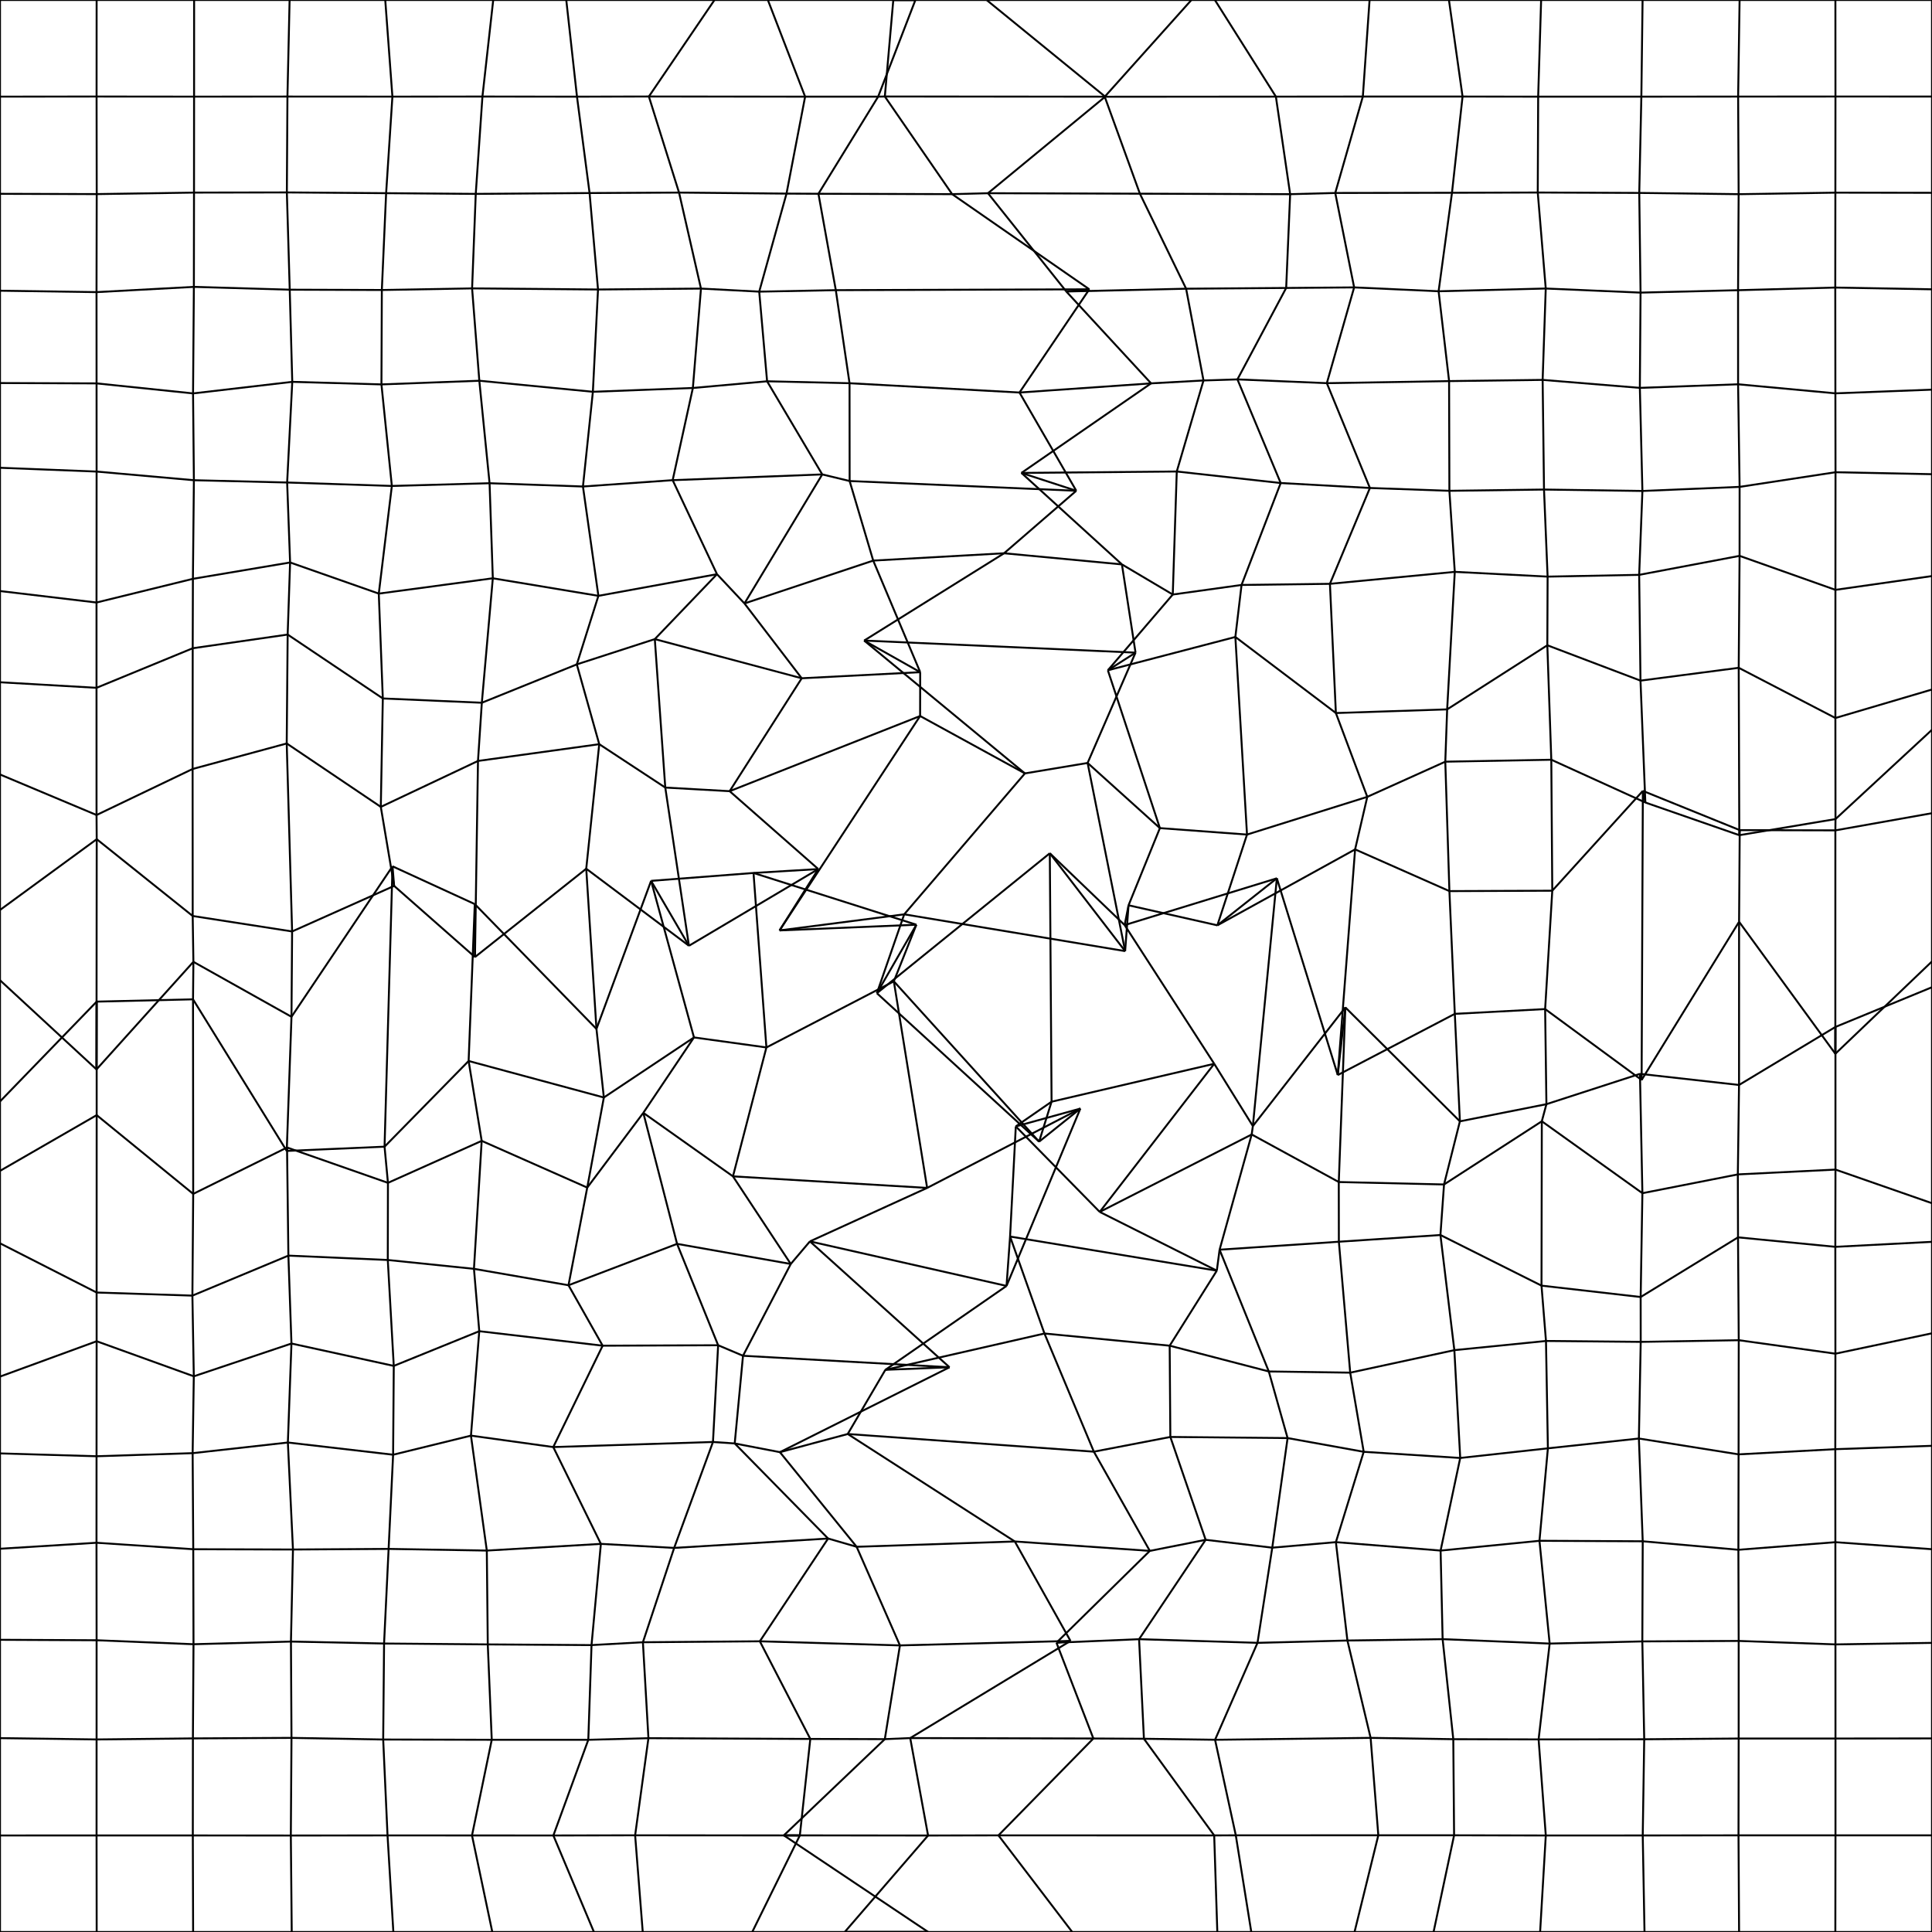 <?xml version="1.0" encoding="utf-8" ?>
<svg baseProfile="tiny" height="500" version="1.2" width="500" xmlns="http://www.w3.org/2000/svg" xmlns:ev="http://www.w3.org/2001/xml-events" xmlns:xlink="http://www.w3.org/1999/xlink"><defs /><line fill="none" stroke="black" stroke-width="0.5" x1="0.0" x2="0.0" y1="0.0" y2="25.01" /><line fill="none" stroke="black" stroke-width="0.5" x1="0.0" x2="25.008" y1="0.0" y2="0.0" /><line fill="none" stroke="black" stroke-width="0.5" x1="0.0" x2="0.0" y1="25.01" y2="50.16" /><line fill="none" stroke="black" stroke-width="0.5" x1="0.0" x2="24.996" y1="25.01" y2="24.981" /><line fill="none" stroke="black" stroke-width="0.5" x1="0.0" x2="0.0" y1="50.16" y2="75.236" /><line fill="none" stroke="black" stroke-width="0.5" x1="0.0" x2="25.031" y1="50.16" y2="50.231" /><line fill="none" stroke="black" stroke-width="0.5" x1="0.0" x2="0.0" y1="75.236" y2="99.132" /><line fill="none" stroke="black" stroke-width="0.5" x1="0.0" x2="24.98" y1="75.236" y2="75.6" /><line fill="none" stroke="black" stroke-width="0.5" x1="0.0" x2="0.0" y1="99.132" y2="121.058" /><line fill="none" stroke="black" stroke-width="0.5" x1="0.0" x2="24.992" y1="99.132" y2="99.219" /><line fill="none" stroke="black" stroke-width="0.5" x1="0.0" x2="0.0" y1="121.058" y2="152.961" /><line fill="none" stroke="black" stroke-width="0.5" x1="0.0" x2="25.003" y1="121.058" y2="122.041" /><line fill="none" stroke="black" stroke-width="0.5" x1="0.0" x2="0.0" y1="152.961" y2="176.565" /><line fill="none" stroke="black" stroke-width="0.5" x1="0.0" x2="24.978" y1="152.961" y2="155.929" /><line fill="none" stroke="black" stroke-width="0.5" x1="0.0" x2="0.0" y1="176.565" y2="200.435" /><line fill="none" stroke="black" stroke-width="0.5" x1="0.0" x2="24.978" y1="176.565" y2="178.005" /><line fill="none" stroke="black" stroke-width="0.5" x1="0.0" x2="0.0" y1="200.435" y2="235.501" /><line fill="none" stroke="black" stroke-width="0.5" x1="0.0" x2="24.985" y1="200.435" y2="210.924" /><line fill="none" stroke="black" stroke-width="0.5" x1="0.0" x2="0.0" y1="235.501" y2="253.684" /><line fill="none" stroke="black" stroke-width="0.5" x1="0.0" x2="25.031" y1="235.501" y2="217.184" /><line fill="none" stroke="black" stroke-width="0.5" x1="0.0" x2="0.0" y1="253.684" y2="285.054" /><line fill="none" stroke="black" stroke-width="0.5" x1="0.0" x2="24.97" y1="253.684" y2="276.764" /><line fill="none" stroke="black" stroke-width="0.5" x1="0.0" x2="0.0" y1="285.054" y2="303.02" /><line fill="none" stroke="black" stroke-width="0.5" x1="0.0" x2="25.018" y1="285.054" y2="259.219" /><line fill="none" stroke="black" stroke-width="0.5" x1="0.0" x2="0.0" y1="303.02" y2="321.766" /><line fill="none" stroke="black" stroke-width="0.5" x1="0.0" x2="25.02" y1="303.02" y2="288.596" /><line fill="none" stroke="black" stroke-width="0.5" x1="0.0" x2="0.0" y1="321.766" y2="356.261" /><line fill="none" stroke="black" stroke-width="0.5" x1="0.0" x2="25.006" y1="321.766" y2="334.503" /><line fill="none" stroke="black" stroke-width="0.5" x1="0.0" x2="0.0" y1="356.261" y2="376.14" /><line fill="none" stroke="black" stroke-width="0.5" x1="0.0" x2="25.011" y1="356.261" y2="347.111" /><line fill="none" stroke="black" stroke-width="0.5" x1="0.0" x2="0.0" y1="376.14" y2="400.818" /><line fill="none" stroke="black" stroke-width="0.5" x1="0.0" x2="24.986" y1="376.14" y2="376.875" /><line fill="none" stroke="black" stroke-width="0.5" x1="0.0" x2="0.0" y1="400.818" y2="424.377" /><line fill="none" stroke="black" stroke-width="0.5" x1="0.0" x2="24.974" y1="400.818" y2="399.264" /><line fill="none" stroke="black" stroke-width="0.5" x1="0.0" x2="0.0" y1="424.377" y2="449.826" /><line fill="none" stroke="black" stroke-width="0.5" x1="0.0" x2="25.002" y1="424.377" y2="424.495" /><line fill="none" stroke="black" stroke-width="0.5" x1="0.0" x2="0.0" y1="449.826" y2="475.019" /><line fill="none" stroke="black" stroke-width="0.5" x1="0.0" x2="24.998" y1="449.826" y2="450.168" /><line fill="none" stroke="black" stroke-width="0.5" x1="0.0" x2="0.0" y1="475.019" y2="500.0" /><line fill="none" stroke="black" stroke-width="0.5" x1="0.0" x2="24.991" y1="475.019" y2="475.011" /><line fill="none" stroke="black" stroke-width="0.5" x1="0.0" x2="25.021" y1="500.0" y2="500.0" /><line fill="none" stroke="black" stroke-width="0.5" x1="25.008" x2="24.996" y1="0.0" y2="24.981" /><line fill="none" stroke="black" stroke-width="0.5" x1="25.008" x2="50.237" y1="0.0" y2="0.0" /><line fill="none" stroke="black" stroke-width="0.5" x1="24.996" x2="25.031" y1="24.981" y2="50.231" /><line fill="none" stroke="black" stroke-width="0.5" x1="24.996" x2="50.227" y1="24.981" y2="25.009" /><line fill="none" stroke="black" stroke-width="0.5" x1="25.031" x2="24.98" y1="50.231" y2="75.6" /><line fill="none" stroke="black" stroke-width="0.5" x1="25.031" x2="50.209" y1="50.231" y2="49.841" /><line fill="none" stroke="black" stroke-width="0.5" x1="24.98" x2="24.992" y1="75.6" y2="99.219" /><line fill="none" stroke="black" stroke-width="0.5" x1="24.98" x2="50.175" y1="75.6" y2="74.244" /><line fill="none" stroke="black" stroke-width="0.5" x1="24.992" x2="25.003" y1="99.219" y2="122.041" /><line fill="none" stroke="black" stroke-width="0.5" x1="24.992" x2="49.96" y1="99.219" y2="101.814" /><line fill="none" stroke="black" stroke-width="0.5" x1="25.003" x2="24.978" y1="122.041" y2="155.929" /><line fill="none" stroke="black" stroke-width="0.5" x1="25.003" x2="50.18" y1="122.041" y2="124.28" /><line fill="none" stroke="black" stroke-width="0.5" x1="24.978" x2="24.978" y1="155.929" y2="178.005" /><line fill="none" stroke="black" stroke-width="0.5" x1="24.978" x2="49.924" y1="155.929" y2="149.799" /><line fill="none" stroke="black" stroke-width="0.5" x1="24.978" x2="24.985" y1="178.005" y2="210.924" /><line fill="none" stroke="black" stroke-width="0.5" x1="24.978" x2="49.872" y1="178.005" y2="167.764" /><line fill="none" stroke="black" stroke-width="0.5" x1="24.985" x2="25.031" y1="210.924" y2="217.184" /><line fill="none" stroke="black" stroke-width="0.5" x1="24.985" x2="49.845" y1="210.924" y2="199.011" /><line fill="none" stroke="black" stroke-width="0.5" x1="25.031" x2="24.97" y1="217.184" y2="276.764" /><line fill="none" stroke="black" stroke-width="0.5" x1="25.031" x2="49.869" y1="217.184" y2="237.057" /><line fill="none" stroke="black" stroke-width="0.5" x1="24.97" x2="25.018" y1="276.764" y2="259.219" /><line fill="none" stroke="black" stroke-width="0.5" x1="24.97" x2="50.05" y1="276.764" y2="248.919" /><line fill="none" stroke="black" stroke-width="0.5" x1="25.018" x2="25.02" y1="259.219" y2="288.596" /><line fill="none" stroke="black" stroke-width="0.5" x1="25.018" x2="49.953" y1="259.219" y2="258.625" /><line fill="none" stroke="black" stroke-width="0.5" x1="25.02" x2="25.006" y1="288.596" y2="334.503" /><line fill="none" stroke="black" stroke-width="0.5" x1="25.02" x2="49.999" y1="288.596" y2="308.977" /><line fill="none" stroke="black" stroke-width="0.5" x1="25.006" x2="25.011" y1="334.503" y2="347.111" /><line fill="none" stroke="black" stroke-width="0.5" x1="25.006" x2="49.792" y1="334.503" y2="335.305" /><line fill="none" stroke="black" stroke-width="0.5" x1="25.011" x2="24.986" y1="347.111" y2="376.875" /><line fill="none" stroke="black" stroke-width="0.5" x1="25.011" x2="50.156" y1="347.111" y2="356.187" /><line fill="none" stroke="black" stroke-width="0.5" x1="24.986" x2="24.974" y1="376.875" y2="399.264" /><line fill="none" stroke="black" stroke-width="0.5" x1="24.986" x2="49.855" y1="376.875" y2="376.075" /><line fill="none" stroke="black" stroke-width="0.5" x1="24.974" x2="25.002" y1="399.264" y2="424.495" /><line fill="none" stroke="black" stroke-width="0.5" x1="24.974" x2="50.013" y1="399.264" y2="400.94" /><line fill="none" stroke="black" stroke-width="0.5" x1="25.002" x2="24.998" y1="424.495" y2="450.168" /><line fill="none" stroke="black" stroke-width="0.5" x1="25.002" x2="50.08" y1="424.495" y2="425.525" /><line fill="none" stroke="black" stroke-width="0.5" x1="24.998" x2="24.991" y1="450.168" y2="475.011" /><line fill="none" stroke="black" stroke-width="0.5" x1="24.998" x2="49.924" y1="450.168" y2="449.897" /><line fill="none" stroke="black" stroke-width="0.5" x1="24.991" x2="25.021" y1="475.011" y2="500.0" /><line fill="none" stroke="black" stroke-width="0.5" x1="24.991" x2="49.901" y1="475.011" y2="475.014" /><line fill="none" stroke="black" stroke-width="0.5" x1="25.021" x2="49.979" y1="500.0" y2="500.0" /><line fill="none" stroke="black" stroke-width="0.5" x1="50.237" x2="50.227" y1="0.0" y2="25.009" /><line fill="none" stroke="black" stroke-width="0.5" x1="50.237" x2="74.948" y1="0.0" y2="0.0" /><line fill="none" stroke="black" stroke-width="0.5" x1="50.227" x2="50.209" y1="25.009" y2="49.841" /><line fill="none" stroke="black" stroke-width="0.5" x1="50.227" x2="74.39" y1="25.009" y2="24.989" /><line fill="none" stroke="black" stroke-width="0.5" x1="50.209" x2="50.175" y1="49.841" y2="74.244" /><line fill="none" stroke="black" stroke-width="0.5" x1="50.209" x2="74.238" y1="49.841" y2="49.8" /><line fill="none" stroke="black" stroke-width="0.5" x1="50.175" x2="49.96" y1="74.244" y2="101.814" /><line fill="none" stroke="black" stroke-width="0.5" x1="50.175" x2="74.983" y1="74.244" y2="74.971" /><line fill="none" stroke="black" stroke-width="0.5" x1="49.96" x2="50.18" y1="101.814" y2="124.28" /><line fill="none" stroke="black" stroke-width="0.5" x1="49.96" x2="75.637" y1="101.814" y2="98.82" /><line fill="none" stroke="black" stroke-width="0.5" x1="50.18" x2="49.924" y1="124.28" y2="149.799" /><line fill="none" stroke="black" stroke-width="0.5" x1="50.18" x2="74.313" y1="124.28" y2="124.871" /><line fill="none" stroke="black" stroke-width="0.5" x1="49.924" x2="49.872" y1="149.799" y2="167.764" /><line fill="none" stroke="black" stroke-width="0.5" x1="49.924" x2="75.077" y1="149.799" y2="145.567" /><line fill="none" stroke="black" stroke-width="0.5" x1="49.872" x2="49.845" y1="167.764" y2="199.011" /><line fill="none" stroke="black" stroke-width="0.5" x1="49.872" x2="74.446" y1="167.764" y2="164.222" /><line fill="none" stroke="black" stroke-width="0.5" x1="49.845" x2="49.869" y1="199.011" y2="237.057" /><line fill="none" stroke="black" stroke-width="0.5" x1="49.845" x2="74.202" y1="199.011" y2="192.406" /><line fill="none" stroke="black" stroke-width="0.5" x1="49.869" x2="50.05" y1="237.057" y2="248.919" /><line fill="none" stroke="black" stroke-width="0.5" x1="49.869" x2="75.597" y1="237.057" y2="241.057" /><line fill="none" stroke="black" stroke-width="0.5" x1="50.05" x2="49.953" y1="248.919" y2="258.625" /><line fill="none" stroke="black" stroke-width="0.5" x1="50.05" x2="75.435" y1="248.919" y2="263.146" /><line fill="none" stroke="black" stroke-width="0.5" x1="49.953" x2="49.999" y1="258.625" y2="308.977" /><line fill="none" stroke="black" stroke-width="0.5" x1="49.953" x2="74.209" y1="258.625" y2="297.861" /><line fill="none" stroke="black" stroke-width="0.5" x1="49.999" x2="49.792" y1="308.977" y2="335.305" /><line fill="none" stroke="black" stroke-width="0.5" x1="49.999" x2="74.286" y1="308.977" y2="296.971" /><line fill="none" stroke="black" stroke-width="0.5" x1="49.792" x2="50.156" y1="335.305" y2="356.187" /><line fill="none" stroke="black" stroke-width="0.5" x1="49.792" x2="74.634" y1="335.305" y2="324.952" /><line fill="none" stroke="black" stroke-width="0.5" x1="50.156" x2="49.855" y1="356.187" y2="376.075" /><line fill="none" stroke="black" stroke-width="0.5" x1="50.156" x2="75.428" y1="356.187" y2="347.703" /><line fill="none" stroke="black" stroke-width="0.5" x1="49.855" x2="50.013" y1="376.075" y2="400.94" /><line fill="none" stroke="black" stroke-width="0.5" x1="49.855" x2="74.499" y1="376.075" y2="373.322" /><line fill="none" stroke="black" stroke-width="0.5" x1="50.013" x2="50.08" y1="400.94" y2="425.525" /><line fill="none" stroke="black" stroke-width="0.5" x1="50.013" x2="75.82" y1="400.94" y2="401.012" /><line fill="none" stroke="black" stroke-width="0.5" x1="50.08" x2="49.924" y1="425.525" y2="449.897" /><line fill="none" stroke="black" stroke-width="0.5" x1="50.08" x2="75.297" y1="425.525" y2="424.834" /><line fill="none" stroke="black" stroke-width="0.5" x1="49.924" x2="49.901" y1="449.897" y2="475.014" /><line fill="none" stroke="black" stroke-width="0.5" x1="49.924" x2="75.436" y1="449.897" y2="449.763" /><line fill="none" stroke="black" stroke-width="0.5" x1="49.901" x2="49.979" y1="475.014" y2="500.0" /><line fill="none" stroke="black" stroke-width="0.5" x1="49.901" x2="75.267" y1="475.014" y2="475.031" /><line fill="none" stroke="black" stroke-width="0.5" x1="49.979" x2="75.499" y1="500.0" y2="500.0" /><line fill="none" stroke="black" stroke-width="0.5" x1="74.948" x2="74.39" y1="0.0" y2="24.989" /><line fill="none" stroke="black" stroke-width="0.5" x1="74.948" x2="99.703" y1="0.0" y2="0.0" /><line fill="none" stroke="black" stroke-width="0.5" x1="74.39" x2="74.238" y1="24.989" y2="49.8" /><line fill="none" stroke="black" stroke-width="0.5" x1="74.39" x2="101.554" y1="24.989" y2="25.008" /><line fill="none" stroke="black" stroke-width="0.5" x1="74.238" x2="74.983" y1="49.8" y2="74.971" /><line fill="none" stroke="black" stroke-width="0.5" x1="74.238" x2="99.929" y1="49.8" y2="49.994" /><line fill="none" stroke="black" stroke-width="0.5" x1="74.983" x2="75.637" y1="74.971" y2="98.82" /><line fill="none" stroke="black" stroke-width="0.5" x1="74.983" x2="98.82" y1="74.971" y2="75.05" /><line fill="none" stroke="black" stroke-width="0.5" x1="75.637" x2="74.313" y1="98.82" y2="124.871" /><line fill="none" stroke="black" stroke-width="0.5" x1="75.637" x2="98.718" y1="98.82" y2="99.483" /><line fill="none" stroke="black" stroke-width="0.5" x1="74.313" x2="75.077" y1="124.871" y2="145.567" /><line fill="none" stroke="black" stroke-width="0.5" x1="74.313" x2="101.411" y1="124.871" y2="125.763" /><line fill="none" stroke="black" stroke-width="0.5" x1="75.077" x2="74.446" y1="145.567" y2="164.222" /><line fill="none" stroke="black" stroke-width="0.5" x1="75.077" x2="98.03" y1="145.567" y2="153.625" /><line fill="none" stroke="black" stroke-width="0.5" x1="74.446" x2="74.202" y1="164.222" y2="192.406" /><line fill="none" stroke="black" stroke-width="0.5" x1="74.446" x2="99.071" y1="164.222" y2="180.76" /><line fill="none" stroke="black" stroke-width="0.5" x1="74.202" x2="75.597" y1="192.406" y2="241.057" /><line fill="none" stroke="black" stroke-width="0.5" x1="74.202" x2="98.552" y1="192.406" y2="208.821" /><line fill="none" stroke="black" stroke-width="0.5" x1="75.597" x2="75.435" y1="241.057" y2="263.146" /><line fill="none" stroke="black" stroke-width="0.5" x1="75.597" x2="101.998" y1="241.057" y2="229.268" /><line fill="none" stroke="black" stroke-width="0.5" x1="75.435" x2="74.209" y1="263.146" y2="297.861" /><line fill="none" stroke="black" stroke-width="0.5" x1="75.435" x2="101.583" y1="263.146" y2="224.201" /><line fill="none" stroke="black" stroke-width="0.5" x1="74.209" x2="74.286" y1="297.861" y2="296.971" /><line fill="none" stroke="black" stroke-width="0.5" x1="74.209" x2="99.522" y1="297.861" y2="296.758" /><line fill="none" stroke="black" stroke-width="0.5" x1="74.286" x2="74.634" y1="296.971" y2="324.952" /><line fill="none" stroke="black" stroke-width="0.5" x1="74.286" x2="100.399" y1="296.971" y2="306.12" /><line fill="none" stroke="black" stroke-width="0.5" x1="74.634" x2="75.428" y1="324.952" y2="347.703" /><line fill="none" stroke="black" stroke-width="0.5" x1="74.634" x2="100.36" y1="324.952" y2="326.085" /><line fill="none" stroke="black" stroke-width="0.5" x1="75.428" x2="74.499" y1="347.703" y2="373.322" /><line fill="none" stroke="black" stroke-width="0.5" x1="75.428" x2="101.908" y1="347.703" y2="353.495" /><line fill="none" stroke="black" stroke-width="0.5" x1="74.499" x2="75.82" y1="373.322" y2="401.012" /><line fill="none" stroke="black" stroke-width="0.5" x1="74.499" x2="101.737" y1="373.322" y2="376.48" /><line fill="none" stroke="black" stroke-width="0.5" x1="75.82" x2="75.297" y1="401.012" y2="424.834" /><line fill="none" stroke="black" stroke-width="0.5" x1="75.82" x2="100.573" y1="401.012" y2="400.857" /><line fill="none" stroke="black" stroke-width="0.5" x1="75.297" x2="75.436" y1="424.834" y2="449.763" /><line fill="none" stroke="black" stroke-width="0.5" x1="75.297" x2="99.397" y1="424.834" y2="425.341" /><line fill="none" stroke="black" stroke-width="0.5" x1="75.436" x2="75.267" y1="449.763" y2="475.031" /><line fill="none" stroke="black" stroke-width="0.5" x1="75.436" x2="99.168" y1="449.763" y2="450.185" /><line fill="none" stroke="black" stroke-width="0.5" x1="75.267" x2="75.499" y1="475.031" y2="500.0" /><line fill="none" stroke="black" stroke-width="0.5" x1="75.267" x2="100.292" y1="475.031" y2="475.006" /><line fill="none" stroke="black" stroke-width="0.5" x1="75.499" x2="101.8" y1="500.0" y2="500.0" /><line fill="none" stroke="black" stroke-width="0.5" x1="99.703" x2="101.554" y1="0.0" y2="25.008" /><line fill="none" stroke="black" stroke-width="0.5" x1="99.703" x2="127.645" y1="0.0" y2="0.0" /><line fill="none" stroke="black" stroke-width="0.5" x1="101.554" x2="99.929" y1="25.008" y2="49.994" /><line fill="none" stroke="black" stroke-width="0.5" x1="101.554" x2="124.855" y1="25.008" y2="24.986" /><line fill="none" stroke="black" stroke-width="0.5" x1="99.929" x2="98.82" y1="49.994" y2="75.05" /><line fill="none" stroke="black" stroke-width="0.5" x1="99.929" x2="123.125" y1="49.994" y2="50.178" /><line fill="none" stroke="black" stroke-width="0.5" x1="98.82" x2="98.718" y1="75.05" y2="99.483" /><line fill="none" stroke="black" stroke-width="0.5" x1="98.82" x2="122.178" y1="75.05" y2="74.635" /><line fill="none" stroke="black" stroke-width="0.5" x1="98.718" x2="101.411" y1="99.483" y2="125.763" /><line fill="none" stroke="black" stroke-width="0.5" x1="98.718" x2="124.047" y1="99.483" y2="98.535" /><line fill="none" stroke="black" stroke-width="0.5" x1="101.411" x2="98.03" y1="125.763" y2="153.625" /><line fill="none" stroke="black" stroke-width="0.5" x1="101.411" x2="126.699" y1="125.763" y2="125.058" /><line fill="none" stroke="black" stroke-width="0.5" x1="98.03" x2="99.071" y1="153.625" y2="180.76" /><line fill="none" stroke="black" stroke-width="0.5" x1="98.03" x2="127.541" y1="153.625" y2="149.659" /><line fill="none" stroke="black" stroke-width="0.5" x1="99.071" x2="98.552" y1="180.76" y2="208.821" /><line fill="none" stroke="black" stroke-width="0.5" x1="99.071" x2="124.698" y1="180.76" y2="181.87" /><line fill="none" stroke="black" stroke-width="0.5" x1="98.552" x2="101.998" y1="208.821" y2="229.268" /><line fill="none" stroke="black" stroke-width="0.5" x1="98.552" x2="123.703" y1="208.821" y2="196.932" /><line fill="none" stroke="black" stroke-width="0.5" x1="101.998" x2="101.583" y1="229.268" y2="224.201" /><line fill="none" stroke="black" stroke-width="0.5" x1="101.998" x2="122.918" y1="229.268" y2="247.687" /><line fill="none" stroke="black" stroke-width="0.5" x1="101.583" x2="99.522" y1="224.201" y2="296.758" /><line fill="none" stroke="black" stroke-width="0.5" x1="101.583" x2="122.87" y1="224.201" y2="233.979" /><line fill="none" stroke="black" stroke-width="0.5" x1="99.522" x2="100.399" y1="296.758" y2="306.12" /><line fill="none" stroke="black" stroke-width="0.5" x1="99.522" x2="121.279" y1="296.758" y2="274.584" /><line fill="none" stroke="black" stroke-width="0.5" x1="100.399" x2="100.36" y1="306.12" y2="326.085" /><line fill="none" stroke="black" stroke-width="0.5" x1="100.399" x2="124.66" y1="306.12" y2="295.255" /><line fill="none" stroke="black" stroke-width="0.5" x1="100.36" x2="101.908" y1="326.085" y2="353.495" /><line fill="none" stroke="black" stroke-width="0.5" x1="100.36" x2="122.661" y1="326.085" y2="328.374" /><line fill="none" stroke="black" stroke-width="0.5" x1="101.908" x2="101.737" y1="353.495" y2="376.48" /><line fill="none" stroke="black" stroke-width="0.5" x1="101.908" x2="124.033" y1="353.495" y2="344.513" /><line fill="none" stroke="black" stroke-width="0.5" x1="101.737" x2="100.573" y1="376.48" y2="400.857" /><line fill="none" stroke="black" stroke-width="0.5" x1="101.737" x2="121.883" y1="376.48" y2="371.541" /><line fill="none" stroke="black" stroke-width="0.5" x1="100.573" x2="99.397" y1="400.857" y2="425.341" /><line fill="none" stroke="black" stroke-width="0.5" x1="100.573" x2="125.987" y1="400.857" y2="401.287" /><line fill="none" stroke="black" stroke-width="0.5" x1="99.397" x2="99.168" y1="425.341" y2="450.185" /><line fill="none" stroke="black" stroke-width="0.5" x1="99.397" x2="126.235" y1="425.341" y2="425.572" /><line fill="none" stroke="black" stroke-width="0.5" x1="99.168" x2="100.292" y1="450.185" y2="475.006" /><line fill="none" stroke="black" stroke-width="0.5" x1="99.168" x2="127.266" y1="450.185" y2="450.253" /><line fill="none" stroke="black" stroke-width="0.5" x1="100.292" x2="101.8" y1="475.006" y2="500.0" /><line fill="none" stroke="black" stroke-width="0.5" x1="100.292" x2="122.153" y1="475.006" y2="475.012" /><line fill="none" stroke="black" stroke-width="0.5" x1="101.8" x2="127.407" y1="500.0" y2="500.0" /><line fill="none" stroke="black" stroke-width="0.5" x1="127.645" x2="124.855" y1="0.0" y2="24.986" /><line fill="none" stroke="black" stroke-width="0.5" x1="127.645" x2="146.551" y1="0.0" y2="0.0" /><line fill="none" stroke="black" stroke-width="0.5" x1="124.855" x2="123.125" y1="24.986" y2="50.178" /><line fill="none" stroke="black" stroke-width="0.5" x1="124.855" x2="149.323" y1="24.986" y2="25.017" /><line fill="none" stroke="black" stroke-width="0.5" x1="123.125" x2="122.178" y1="50.178" y2="74.635" /><line fill="none" stroke="black" stroke-width="0.5" x1="123.125" x2="152.581" y1="50.178" y2="49.959" /><line fill="none" stroke="black" stroke-width="0.5" x1="122.178" x2="124.047" y1="74.635" y2="98.535" /><line fill="none" stroke="black" stroke-width="0.5" x1="122.178" x2="154.764" y1="74.635" y2="74.921" /><line fill="none" stroke="black" stroke-width="0.5" x1="124.047" x2="126.699" y1="98.535" y2="125.058" /><line fill="none" stroke="black" stroke-width="0.5" x1="124.047" x2="153.436" y1="98.535" y2="101.393" /><line fill="none" stroke="black" stroke-width="0.5" x1="126.699" x2="127.541" y1="125.058" y2="149.659" /><line fill="none" stroke="black" stroke-width="0.5" x1="126.699" x2="150.867" y1="125.058" y2="125.907" /><line fill="none" stroke="black" stroke-width="0.5" x1="127.541" x2="124.698" y1="149.659" y2="181.87" /><line fill="none" stroke="black" stroke-width="0.5" x1="127.541" x2="154.865" y1="149.659" y2="154.202" /><line fill="none" stroke="black" stroke-width="0.5" x1="124.698" x2="123.703" y1="181.87" y2="196.932" /><line fill="none" stroke="black" stroke-width="0.5" x1="124.698" x2="149.278" y1="181.87" y2="171.94" /><line fill="none" stroke="black" stroke-width="0.5" x1="123.703" x2="122.918" y1="196.932" y2="247.687" /><line fill="none" stroke="black" stroke-width="0.5" x1="123.703" x2="155.082" y1="196.932" y2="192.593" /><line fill="none" stroke="black" stroke-width="0.5" x1="122.918" x2="122.87" y1="247.687" y2="233.979" /><line fill="none" stroke="black" stroke-width="0.5" x1="122.918" x2="151.718" y1="247.687" y2="224.82" /><line fill="none" stroke="black" stroke-width="0.5" x1="122.87" x2="121.279" y1="233.979" y2="274.584" /><line fill="none" stroke="black" stroke-width="0.5" x1="122.87" x2="154.365" y1="233.979" y2="266.285" /><line fill="none" stroke="black" stroke-width="0.5" x1="121.279" x2="124.66" y1="274.584" y2="295.255" /><line fill="none" stroke="black" stroke-width="0.5" x1="121.279" x2="156.276" y1="274.584" y2="284.031" /><line fill="none" stroke="black" stroke-width="0.5" x1="124.66" x2="122.661" y1="295.255" y2="328.374" /><line fill="none" stroke="black" stroke-width="0.5" x1="124.66" x2="151.978" y1="295.255" y2="307.346" /><line fill="none" stroke="black" stroke-width="0.5" x1="122.661" x2="124.033" y1="328.374" y2="344.513" /><line fill="none" stroke="black" stroke-width="0.5" x1="122.661" x2="147.126" y1="328.374" y2="332.619" /><line fill="none" stroke="black" stroke-width="0.5" x1="124.033" x2="121.883" y1="344.513" y2="371.541" /><line fill="none" stroke="black" stroke-width="0.5" x1="124.033" x2="155.966" y1="344.513" y2="348.263" /><line fill="none" stroke="black" stroke-width="0.5" x1="121.883" x2="125.987" y1="371.541" y2="401.287" /><line fill="none" stroke="black" stroke-width="0.5" x1="121.883" x2="143.185" y1="371.541" y2="374.498" /><line fill="none" stroke="black" stroke-width="0.5" x1="125.987" x2="126.235" y1="401.287" y2="425.572" /><line fill="none" stroke="black" stroke-width="0.5" x1="125.987" x2="155.506" y1="401.287" y2="399.555" /><line fill="none" stroke="black" stroke-width="0.5" x1="126.235" x2="127.266" y1="425.572" y2="450.253" /><line fill="none" stroke="black" stroke-width="0.5" x1="126.235" x2="153.086" y1="425.572" y2="425.748" /><line fill="none" stroke="black" stroke-width="0.5" x1="127.266" x2="122.153" y1="450.253" y2="475.012" /><line fill="none" stroke="black" stroke-width="0.5" x1="127.266" x2="152.253" y1="450.253" y2="450.255" /><line fill="none" stroke="black" stroke-width="0.5" x1="122.153" x2="127.407" y1="475.012" y2="500.0" /><line fill="none" stroke="black" stroke-width="0.5" x1="122.153" x2="143.212" y1="475.012" y2="475.021" /><line fill="none" stroke="black" stroke-width="0.5" x1="127.407" x2="153.71" y1="500.0" y2="500.0" /><line fill="none" stroke="black" stroke-width="0.5" x1="146.551" x2="149.323" y1="0.0" y2="25.017" /><line fill="none" stroke="black" stroke-width="0.5" x1="146.551" x2="184.908" y1="0.0" y2="0.0" /><line fill="none" stroke="black" stroke-width="0.5" x1="149.323" x2="152.581" y1="25.017" y2="49.959" /><line fill="none" stroke="black" stroke-width="0.5" x1="149.323" x2="167.927" y1="25.017" y2="24.975" /><line fill="none" stroke="black" stroke-width="0.5" x1="152.581" x2="154.764" y1="49.959" y2="74.921" /><line fill="none" stroke="black" stroke-width="0.5" x1="152.581" x2="175.735" y1="49.959" y2="49.839" /><line fill="none" stroke="black" stroke-width="0.5" x1="154.764" x2="153.436" y1="74.921" y2="101.393" /><line fill="none" stroke="black" stroke-width="0.5" x1="154.764" x2="181.41" y1="74.921" y2="74.685" /><line fill="none" stroke="black" stroke-width="0.5" x1="153.436" x2="150.867" y1="101.393" y2="125.907" /><line fill="none" stroke="black" stroke-width="0.5" x1="153.436" x2="179.315" y1="101.393" y2="100.408" /><line fill="none" stroke="black" stroke-width="0.5" x1="150.867" x2="154.865" y1="125.907" y2="154.202" /><line fill="none" stroke="black" stroke-width="0.5" x1="150.867" x2="174.086" y1="125.907" y2="124.267" /><line fill="none" stroke="black" stroke-width="0.5" x1="154.865" x2="149.278" y1="154.202" y2="171.94" /><line fill="none" stroke="black" stroke-width="0.5" x1="154.865" x2="185.558" y1="154.202" y2="148.598" /><line fill="none" stroke="black" stroke-width="0.5" x1="149.278" x2="155.082" y1="171.94" y2="192.593" /><line fill="none" stroke="black" stroke-width="0.5" x1="149.278" x2="169.463" y1="171.94" y2="165.399" /><line fill="none" stroke="black" stroke-width="0.5" x1="155.082" x2="151.718" y1="192.593" y2="224.82" /><line fill="none" stroke="black" stroke-width="0.5" x1="155.082" x2="172.172" y1="192.593" y2="203.82" /><line fill="none" stroke="black" stroke-width="0.5" x1="151.718" x2="154.365" y1="224.82" y2="266.285" /><line fill="none" stroke="black" stroke-width="0.5" x1="151.718" x2="178.298" y1="224.82" y2="244.764" /><line fill="none" stroke="black" stroke-width="0.5" x1="154.365" x2="156.276" y1="266.285" y2="284.031" /><line fill="none" stroke="black" stroke-width="0.5" x1="154.365" x2="168.502" y1="266.285" y2="227.964" /><line fill="none" stroke="black" stroke-width="0.5" x1="156.276" x2="151.978" y1="284.031" y2="307.346" /><line fill="none" stroke="black" stroke-width="0.5" x1="156.276" x2="179.601" y1="284.031" y2="268.487" /><line fill="none" stroke="black" stroke-width="0.5" x1="151.978" x2="147.126" y1="307.346" y2="332.619" /><line fill="none" stroke="black" stroke-width="0.5" x1="151.978" x2="166.491" y1="307.346" y2="288.002" /><line fill="none" stroke="black" stroke-width="0.5" x1="147.126" x2="155.966" y1="332.619" y2="348.263" /><line fill="none" stroke="black" stroke-width="0.5" x1="147.126" x2="175.225" y1="332.619" y2="321.912" /><line fill="none" stroke="black" stroke-width="0.5" x1="155.966" x2="143.185" y1="348.263" y2="374.498" /><line fill="none" stroke="black" stroke-width="0.5" x1="155.966" x2="185.853" y1="348.263" y2="348.149" /><line fill="none" stroke="black" stroke-width="0.5" x1="143.185" x2="155.506" y1="374.498" y2="399.555" /><line fill="none" stroke="black" stroke-width="0.5" x1="143.185" x2="184.515" y1="374.498" y2="373.184" /><line fill="none" stroke="black" stroke-width="0.5" x1="155.506" x2="153.086" y1="399.555" y2="425.748" /><line fill="none" stroke="black" stroke-width="0.5" x1="155.506" x2="174.472" y1="399.555" y2="400.597" /><line fill="none" stroke="black" stroke-width="0.5" x1="153.086" x2="152.253" y1="425.748" y2="450.255" /><line fill="none" stroke="black" stroke-width="0.5" x1="153.086" x2="166.385" y1="425.748" y2="425.01" /><line fill="none" stroke="black" stroke-width="0.5" x1="152.253" x2="143.212" y1="450.255" y2="475.021" /><line fill="none" stroke="black" stroke-width="0.5" x1="152.253" x2="167.813" y1="450.255" y2="449.841" /><line fill="none" stroke="black" stroke-width="0.5" x1="143.212" x2="153.71" y1="475.021" y2="500.0" /><line fill="none" stroke="black" stroke-width="0.5" x1="143.212" x2="164.371" y1="475.021" y2="474.977" /><line fill="none" stroke="black" stroke-width="0.5" x1="153.71" x2="166.342" y1="500.0" y2="500.0" /><line fill="none" stroke="black" stroke-width="0.5" x1="184.908" x2="167.927" y1="0.0" y2="24.975" /><line fill="none" stroke="black" stroke-width="0.5" x1="184.908" x2="198.725" y1="0.0" y2="0.0" /><line fill="none" stroke="black" stroke-width="0.5" x1="167.927" x2="175.735" y1="24.975" y2="49.839" /><line fill="none" stroke="black" stroke-width="0.5" x1="167.927" x2="208.363" y1="24.975" y2="25.015" /><line fill="none" stroke="black" stroke-width="0.5" x1="175.735" x2="181.41" y1="49.839" y2="74.685" /><line fill="none" stroke="black" stroke-width="0.5" x1="175.735" x2="203.548" y1="49.839" y2="50.105" /><line fill="none" stroke="black" stroke-width="0.5" x1="181.41" x2="179.315" y1="74.685" y2="100.408" /><line fill="none" stroke="black" stroke-width="0.5" x1="181.41" x2="196.486" y1="74.685" y2="75.474" /><line fill="none" stroke="black" stroke-width="0.5" x1="179.315" x2="174.086" y1="100.408" y2="124.267" /><line fill="none" stroke="black" stroke-width="0.5" x1="179.315" x2="198.523" y1="100.408" y2="98.675" /><line fill="none" stroke="black" stroke-width="0.5" x1="174.086" x2="185.558" y1="124.267" y2="148.598" /><line fill="none" stroke="black" stroke-width="0.5" x1="174.086" x2="212.798" y1="124.267" y2="122.778" /><line fill="none" stroke="black" stroke-width="0.5" x1="185.558" x2="169.463" y1="148.598" y2="165.399" /><line fill="none" stroke="black" stroke-width="0.5" x1="185.558" x2="192.667" y1="148.598" y2="156.173" /><line fill="none" stroke="black" stroke-width="0.5" x1="169.463" x2="172.172" y1="165.399" y2="203.82" /><line fill="none" stroke="black" stroke-width="0.5" x1="169.463" x2="207.483" y1="165.399" y2="175.536" /><line fill="none" stroke="black" stroke-width="0.5" x1="172.172" x2="178.298" y1="203.82" y2="244.764" /><line fill="none" stroke="black" stroke-width="0.5" x1="172.172" x2="188.832" y1="203.82" y2="204.757" /><line fill="none" stroke="black" stroke-width="0.5" x1="178.298" x2="168.502" y1="244.764" y2="227.964" /><line fill="none" stroke="black" stroke-width="0.5" x1="178.298" x2="211.768" y1="244.764" y2="224.913" /><line fill="none" stroke="black" stroke-width="0.5" x1="168.502" x2="179.601" y1="227.964" y2="268.487" /><line fill="none" stroke="black" stroke-width="0.5" x1="168.502" x2="195.008" y1="227.964" y2="225.923" /><line fill="none" stroke="black" stroke-width="0.5" x1="179.601" x2="166.491" y1="268.487" y2="288.002" /><line fill="none" stroke="black" stroke-width="0.5" x1="179.601" x2="198.344" y1="268.487" y2="271.08" /><line fill="none" stroke="black" stroke-width="0.5" x1="166.491" x2="175.225" y1="288.002" y2="321.912" /><line fill="none" stroke="black" stroke-width="0.5" x1="166.491" x2="189.688" y1="288.002" y2="304.441" /><line fill="none" stroke="black" stroke-width="0.5" x1="175.225" x2="185.853" y1="321.912" y2="348.149" /><line fill="none" stroke="black" stroke-width="0.5" x1="175.225" x2="204.648" y1="321.912" y2="327.114" /><line fill="none" stroke="black" stroke-width="0.5" x1="185.853" x2="184.515" y1="348.149" y2="373.184" /><line fill="none" stroke="black" stroke-width="0.5" x1="185.853" x2="192.289" y1="348.149" y2="350.871" /><line fill="none" stroke="black" stroke-width="0.5" x1="184.515" x2="174.472" y1="373.184" y2="400.597" /><line fill="none" stroke="black" stroke-width="0.5" x1="184.515" x2="190.144" y1="373.184" y2="373.567" /><line fill="none" stroke="black" stroke-width="0.5" x1="174.472" x2="166.385" y1="400.597" y2="425.01" /><line fill="none" stroke="black" stroke-width="0.5" x1="174.472" x2="214.314" y1="400.597" y2="398.173" /><line fill="none" stroke="black" stroke-width="0.5" x1="166.385" x2="167.813" y1="425.01" y2="449.841" /><line fill="none" stroke="black" stroke-width="0.5" x1="166.385" x2="196.645" y1="425.01" y2="424.765" /><line fill="none" stroke="black" stroke-width="0.5" x1="167.813" x2="164.371" y1="449.841" y2="474.977" /><line fill="none" stroke="black" stroke-width="0.5" x1="167.813" x2="209.706" y1="449.841" y2="450.036" /><line fill="none" stroke="black" stroke-width="0.5" x1="164.371" x2="166.342" y1="474.977" y2="500.0" /><line fill="none" stroke="black" stroke-width="0.5" x1="164.371" x2="206.999" y1="474.977" y2="475.007" /><line fill="none" stroke="black" stroke-width="0.5" x1="166.342" x2="194.68" y1="500.0" y2="500.0" /><line fill="none" stroke="black" stroke-width="0.5" x1="198.725" x2="208.363" y1="0.0" y2="25.015" /><line fill="none" stroke="black" stroke-width="0.5" x1="198.725" x2="236.905" y1="0.0" y2="0.0" /><line fill="none" stroke="black" stroke-width="0.5" x1="208.363" x2="203.548" y1="25.015" y2="50.105" /><line fill="none" stroke="black" stroke-width="0.5" x1="208.363" x2="227.263" y1="25.015" y2="25.014" /><line fill="none" stroke="black" stroke-width="0.5" x1="203.548" x2="196.486" y1="50.105" y2="75.474" /><line fill="none" stroke="black" stroke-width="0.5" x1="203.548" x2="211.81" y1="50.105" y2="50.146" /><line fill="none" stroke="black" stroke-width="0.5" x1="196.486" x2="198.523" y1="75.474" y2="98.675" /><line fill="none" stroke="black" stroke-width="0.5" x1="196.486" x2="216.307" y1="75.474" y2="75.092" /><line fill="none" stroke="black" stroke-width="0.5" x1="198.523" x2="212.798" y1="98.675" y2="122.778" /><line fill="none" stroke="black" stroke-width="0.5" x1="198.523" x2="219.859" y1="98.675" y2="99.176" /><line fill="none" stroke="black" stroke-width="0.5" x1="212.798" x2="192.667" y1="122.778" y2="156.173" /><line fill="none" stroke="black" stroke-width="0.5" x1="212.798" x2="219.883" y1="122.778" y2="124.49" /><line fill="none" stroke="black" stroke-width="0.5" x1="192.667" x2="207.483" y1="156.173" y2="175.536" /><line fill="none" stroke="black" stroke-width="0.5" x1="192.667" x2="225.989" y1="156.173" y2="145.081" /><line fill="none" stroke="black" stroke-width="0.5" x1="207.483" x2="188.832" y1="175.536" y2="204.757" /><line fill="none" stroke="black" stroke-width="0.5" x1="207.483" x2="238.148" y1="175.536" y2="173.956" /><line fill="none" stroke="black" stroke-width="0.5" x1="188.832" x2="211.768" y1="204.757" y2="224.913" /><line fill="none" stroke="black" stroke-width="0.5" x1="188.832" x2="238.124" y1="204.757" y2="185.304" /><line fill="none" stroke="black" stroke-width="0.5" x1="211.768" x2="195.008" y1="224.913" y2="225.923" /><line fill="none" stroke="black" stroke-width="0.5" x1="211.768" x2="201.751" y1="224.913" y2="240.792" /><line fill="none" stroke="black" stroke-width="0.5" x1="195.008" x2="198.344" y1="225.923" y2="271.08" /><line fill="none" stroke="black" stroke-width="0.5" x1="195.008" x2="237.156" y1="225.923" y2="239.315" /><line fill="none" stroke="black" stroke-width="0.5" x1="198.344" x2="189.688" y1="271.08" y2="304.441" /><line fill="none" stroke="black" stroke-width="0.5" x1="198.344" x2="231.325" y1="271.08" y2="253.966" /><line fill="none" stroke="black" stroke-width="0.5" x1="189.688" x2="204.648" y1="304.441" y2="327.114" /><line fill="none" stroke="black" stroke-width="0.5" x1="189.688" x2="239.942" y1="304.441" y2="307.43" /><line fill="none" stroke="black" stroke-width="0.5" x1="204.648" x2="192.289" y1="327.114" y2="350.871" /><line fill="none" stroke="black" stroke-width="0.5" x1="204.648" x2="209.605" y1="327.114" y2="321.269" /><line fill="none" stroke="black" stroke-width="0.5" x1="192.289" x2="190.144" y1="350.871" y2="373.567" /><line fill="none" stroke="black" stroke-width="0.5" x1="192.289" x2="245.73" y1="350.871" y2="353.847" /><line fill="none" stroke="black" stroke-width="0.5" x1="190.144" x2="214.314" y1="373.567" y2="398.173" /><line fill="none" stroke="black" stroke-width="0.5" x1="190.144" x2="201.839" y1="373.567" y2="375.818" /><line fill="none" stroke="black" stroke-width="0.5" x1="214.314" x2="196.645" y1="398.173" y2="424.765" /><line fill="none" stroke="black" stroke-width="0.5" x1="214.314" x2="221.695" y1="398.173" y2="400.306" /><line fill="none" stroke="black" stroke-width="0.5" x1="196.645" x2="209.706" y1="424.765" y2="450.036" /><line fill="none" stroke="black" stroke-width="0.5" x1="196.645" x2="232.901" y1="424.765" y2="425.829" /><line fill="none" stroke="black" stroke-width="0.5" x1="209.706" x2="206.999" y1="450.036" y2="475.007" /><line fill="none" stroke="black" stroke-width="0.5" x1="209.706" x2="228.99" y1="450.036" y2="450.089" /><line fill="none" stroke="black" stroke-width="0.5" x1="206.999" x2="194.68" y1="475.007" y2="500.0" /><line fill="none" stroke="black" stroke-width="0.5" x1="206.999" x2="202.851" y1="475.007" y2="474.994" /><line fill="none" stroke="black" stroke-width="0.5" x1="194.68" x2="240.21" y1="500.0" y2="500.0" /><line fill="none" stroke="black" stroke-width="0.5" x1="236.905" x2="227.263" y1="0.0" y2="25.014" /><line fill="none" stroke="black" stroke-width="0.5" x1="236.905" x2="231.186" y1="0.0" y2="0.0" /><line fill="none" stroke="black" stroke-width="0.5" x1="227.263" x2="211.81" y1="25.014" y2="50.146" /><line fill="none" stroke="black" stroke-width="0.5" x1="227.263" x2="228.996" y1="25.014" y2="24.976" /><line fill="none" stroke="black" stroke-width="0.5" x1="211.81" x2="216.307" y1="50.146" y2="75.092" /><line fill="none" stroke="black" stroke-width="0.5" x1="211.81" x2="246.413" y1="50.146" y2="50.244" /><line fill="none" stroke="black" stroke-width="0.5" x1="216.307" x2="219.859" y1="75.092" y2="99.176" /><line fill="none" stroke="black" stroke-width="0.5" x1="216.307" x2="281.916" y1="75.092" y2="74.872" /><line fill="none" stroke="black" stroke-width="0.5" x1="219.859" x2="219.883" y1="99.176" y2="124.49" /><line fill="none" stroke="black" stroke-width="0.5" x1="219.859" x2="263.844" y1="99.176" y2="101.585" /><line fill="none" stroke="black" stroke-width="0.5" x1="219.883" x2="225.989" y1="124.49" y2="145.081" /><line fill="none" stroke="black" stroke-width="0.5" x1="219.883" x2="278.537" y1="124.49" y2="127.011" /><line fill="none" stroke="black" stroke-width="0.5" x1="225.989" x2="238.148" y1="145.081" y2="173.956" /><line fill="none" stroke="black" stroke-width="0.5" x1="225.989" x2="259.858" y1="145.081" y2="143.184" /><line fill="none" stroke="black" stroke-width="0.5" x1="238.148" x2="238.124" y1="173.956" y2="185.304" /><line fill="none" stroke="black" stroke-width="0.5" x1="238.148" x2="223.643" y1="173.956" y2="165.778" /><line fill="none" stroke="black" stroke-width="0.5" x1="238.124" x2="201.751" y1="185.304" y2="240.792" /><line fill="none" stroke="black" stroke-width="0.5" x1="238.124" x2="265.248" y1="185.304" y2="200.158" /><line fill="none" stroke="black" stroke-width="0.5" x1="201.751" x2="237.156" y1="240.792" y2="239.315" /><line fill="none" stroke="black" stroke-width="0.5" x1="201.751" x2="234.009" y1="240.792" y2="236.626" /><line fill="none" stroke="black" stroke-width="0.5" x1="237.156" x2="231.325" y1="239.315" y2="253.966" /><line fill="none" stroke="black" stroke-width="0.5" x1="237.156" x2="226.938" y1="239.315" y2="257.041" /><line fill="none" stroke="black" stroke-width="0.5" x1="231.325" x2="239.942" y1="253.966" y2="307.43" /><line fill="none" stroke="black" stroke-width="0.5" x1="231.325" x2="268.918" y1="253.966" y2="295.459" /><line fill="none" stroke="black" stroke-width="0.5" x1="239.942" x2="209.605" y1="307.43" y2="321.269" /><line fill="none" stroke="black" stroke-width="0.5" x1="239.942" x2="279.599" y1="307.43" y2="286.896" /><line fill="none" stroke="black" stroke-width="0.5" x1="209.605" x2="245.73" y1="321.269" y2="353.847" /><line fill="none" stroke="black" stroke-width="0.5" x1="209.605" x2="260.488" y1="321.269" y2="332.797" /><line fill="none" stroke="black" stroke-width="0.5" x1="245.73" x2="201.839" y1="353.847" y2="375.818" /><line fill="none" stroke="black" stroke-width="0.5" x1="245.73" x2="229.136" y1="353.847" y2="354.506" /><line fill="none" stroke="black" stroke-width="0.5" x1="201.839" x2="221.695" y1="375.818" y2="400.306" /><line fill="none" stroke="black" stroke-width="0.5" x1="201.839" x2="219.389" y1="375.818" y2="371.118" /><line fill="none" stroke="black" stroke-width="0.5" x1="221.695" x2="232.901" y1="400.306" y2="425.829" /><line fill="none" stroke="black" stroke-width="0.5" x1="221.695" x2="262.63" y1="400.306" y2="398.931" /><line fill="none" stroke="black" stroke-width="0.5" x1="232.901" x2="228.99" y1="425.829" y2="450.089" /><line fill="none" stroke="black" stroke-width="0.5" x1="232.901" x2="277.042" y1="425.829" y2="424.668" /><line fill="none" stroke="black" stroke-width="0.5" x1="228.99" x2="202.851" y1="450.089" y2="474.994" /><line fill="none" stroke="black" stroke-width="0.5" x1="228.99" x2="235.565" y1="450.089" y2="449.811" /><line fill="none" stroke="black" stroke-width="0.5" x1="202.851" x2="240.21" y1="474.994" y2="500.0" /><line fill="none" stroke="black" stroke-width="0.5" x1="202.851" x2="240.183" y1="474.994" y2="475.029" /><line fill="none" stroke="black" stroke-width="0.5" x1="240.21" x2="218.616" y1="500.0" y2="500.0" /><line fill="none" stroke="black" stroke-width="0.5" x1="231.186" x2="228.996" y1="0.0" y2="24.976" /><line fill="none" stroke="black" stroke-width="0.5" x1="231.186" x2="255.334" y1="0.0" y2="0.0" /><line fill="none" stroke="black" stroke-width="0.5" x1="228.996" x2="246.413" y1="24.976" y2="50.244" /><line fill="none" stroke="black" stroke-width="0.5" x1="228.996" x2="286.025" y1="24.976" y2="25.018" /><line fill="none" stroke="black" stroke-width="0.5" x1="246.413" x2="281.916" y1="50.244" y2="74.872" /><line fill="none" stroke="black" stroke-width="0.5" x1="246.413" x2="255.685" y1="50.244" y2="50.002" /><line fill="none" stroke="black" stroke-width="0.5" x1="281.916" x2="263.844" y1="74.872" y2="101.585" /><line fill="none" stroke="black" stroke-width="0.5" x1="281.916" x2="275.956" y1="74.872" y2="75.439" /><line fill="none" stroke="black" stroke-width="0.5" x1="263.844" x2="278.537" y1="101.585" y2="127.011" /><line fill="none" stroke="black" stroke-width="0.5" x1="263.844" x2="297.899" y1="101.585" y2="99.213" /><line fill="none" stroke="black" stroke-width="0.5" x1="278.537" x2="259.858" y1="127.011" y2="143.184" /><line fill="none" stroke="black" stroke-width="0.5" x1="278.537" x2="264.345" y1="127.011" y2="122.389" /><line fill="none" stroke="black" stroke-width="0.5" x1="259.858" x2="223.643" y1="143.184" y2="165.778" /><line fill="none" stroke="black" stroke-width="0.5" x1="259.858" x2="290.353" y1="143.184" y2="146.065" /><line fill="none" stroke="black" stroke-width="0.5" x1="223.643" x2="265.248" y1="165.778" y2="200.158" /><line fill="none" stroke="black" stroke-width="0.5" x1="223.643" x2="293.873" y1="165.778" y2="168.903" /><line fill="none" stroke="black" stroke-width="0.5" x1="265.248" x2="234.009" y1="200.158" y2="236.626" /><line fill="none" stroke="black" stroke-width="0.5" x1="265.248" x2="281.472" y1="200.158" y2="197.451" /><line fill="none" stroke="black" stroke-width="0.5" x1="234.009" x2="226.938" y1="236.626" y2="257.041" /><line fill="none" stroke="black" stroke-width="0.5" x1="234.009" x2="291.183" y1="236.626" y2="246.145" /><line fill="none" stroke="black" stroke-width="0.5" x1="226.938" x2="268.918" y1="257.041" y2="295.459" /><line fill="none" stroke="black" stroke-width="0.5" x1="226.938" x2="271.69" y1="257.041" y2="220.822" /><line fill="none" stroke="black" stroke-width="0.5" x1="268.918" x2="279.599" y1="295.459" y2="286.896" /><line fill="none" stroke="black" stroke-width="0.5" x1="268.918" x2="272.146" y1="295.459" y2="285.117" /><line fill="none" stroke="black" stroke-width="0.5" x1="279.599" x2="260.488" y1="286.896" y2="332.797" /><line fill="none" stroke="black" stroke-width="0.5" x1="279.599" x2="262.888" y1="286.896" y2="291.513" /><line fill="none" stroke="black" stroke-width="0.5" x1="260.488" x2="229.136" y1="332.797" y2="354.506" /><line fill="none" stroke="black" stroke-width="0.5" x1="260.488" x2="261.407" y1="332.797" y2="320.017" /><line fill="none" stroke="black" stroke-width="0.5" x1="229.136" x2="219.389" y1="354.506" y2="371.118" /><line fill="none" stroke="black" stroke-width="0.5" x1="229.136" x2="270.304" y1="354.506" y2="345.111" /><line fill="none" stroke="black" stroke-width="0.5" x1="219.389" x2="262.63" y1="371.118" y2="398.931" /><line fill="none" stroke="black" stroke-width="0.5" x1="219.389" x2="283.089" y1="371.118" y2="375.693" /><line fill="none" stroke="black" stroke-width="0.5" x1="262.63" x2="277.042" y1="398.931" y2="424.668" /><line fill="none" stroke="black" stroke-width="0.5" x1="262.63" x2="297.573" y1="398.931" y2="401.367" /><line fill="none" stroke="black" stroke-width="0.5" x1="277.042" x2="235.565" y1="424.668" y2="449.811" /><line fill="none" stroke="black" stroke-width="0.5" x1="277.042" x2="273.409" y1="424.668" y2="425.123" /><line fill="none" stroke="black" stroke-width="0.5" x1="235.565" x2="240.183" y1="449.811" y2="475.029" /><line fill="none" stroke="black" stroke-width="0.5" x1="235.565" x2="282.961" y1="449.811" y2="449.921" /><line fill="none" stroke="black" stroke-width="0.5" x1="240.183" x2="218.616" y1="475.029" y2="500.0" /><line fill="none" stroke="black" stroke-width="0.5" x1="240.183" x2="258.399" y1="475.029" y2="474.991" /><line fill="none" stroke="black" stroke-width="0.5" x1="218.616" x2="277.49" y1="500.0" y2="500.0" /><line fill="none" stroke="black" stroke-width="0.5" x1="255.334" x2="286.025" y1="0.0" y2="25.018" /><line fill="none" stroke="black" stroke-width="0.5" x1="255.334" x2="308.335" y1="0.0" y2="0.0" /><line fill="none" stroke="black" stroke-width="0.5" x1="286.025" x2="255.685" y1="25.018" y2="50.002" /><line fill="none" stroke="black" stroke-width="0.5" x1="286.025" x2="285.903" y1="25.018" y2="25.031" /><line fill="none" stroke="black" stroke-width="0.5" x1="255.685" x2="275.956" y1="50.002" y2="75.439" /><line fill="none" stroke="black" stroke-width="0.5" x1="255.685" x2="295.002" y1="50.002" y2="50.126" /><line fill="none" stroke="black" stroke-width="0.5" x1="275.956" x2="297.899" y1="75.439" y2="99.213" /><line fill="none" stroke="black" stroke-width="0.5" x1="275.956" x2="306.966" y1="75.439" y2="74.718" /><line fill="none" stroke="black" stroke-width="0.5" x1="297.899" x2="264.345" y1="99.213" y2="122.389" /><line fill="none" stroke="black" stroke-width="0.5" x1="297.899" x2="311.464" y1="99.213" y2="98.465" /><line fill="none" stroke="black" stroke-width="0.5" x1="264.345" x2="290.353" y1="122.389" y2="146.065" /><line fill="none" stroke="black" stroke-width="0.5" x1="264.345" x2="304.548" y1="122.389" y2="122.022" /><line fill="none" stroke="black" stroke-width="0.5" x1="290.353" x2="293.873" y1="146.065" y2="168.903" /><line fill="none" stroke="black" stroke-width="0.5" x1="290.353" x2="303.51" y1="146.065" y2="153.862" /><line fill="none" stroke="black" stroke-width="0.5" x1="293.873" x2="281.472" y1="168.903" y2="197.451" /><line fill="none" stroke="black" stroke-width="0.5" x1="293.873" x2="286.713" y1="168.903" y2="173.468" /><line fill="none" stroke="black" stroke-width="0.5" x1="281.472" x2="291.183" y1="197.451" y2="246.145" /><line fill="none" stroke="black" stroke-width="0.5" x1="281.472" x2="300.178" y1="197.451" y2="214.316" /><line fill="none" stroke="black" stroke-width="0.5" x1="291.183" x2="271.69" y1="246.145" y2="220.822" /><line fill="none" stroke="black" stroke-width="0.5" x1="291.183" x2="292.066" y1="246.145" y2="234.286" /><line fill="none" stroke="black" stroke-width="0.5" x1="271.69" x2="272.146" y1="220.822" y2="285.117" /><line fill="none" stroke="black" stroke-width="0.5" x1="271.69" x2="291.058" y1="220.822" y2="239.413" /><line fill="none" stroke="black" stroke-width="0.5" x1="272.146" x2="262.888" y1="285.117" y2="291.513" /><line fill="none" stroke="black" stroke-width="0.5" x1="272.146" x2="314.238" y1="285.117" y2="275.302" /><line fill="none" stroke="black" stroke-width="0.5" x1="262.888" x2="261.407" y1="291.513" y2="320.017" /><line fill="none" stroke="black" stroke-width="0.5" x1="262.888" x2="284.609" y1="291.513" y2="313.642" /><line fill="none" stroke="black" stroke-width="0.5" x1="261.407" x2="270.304" y1="320.017" y2="345.111" /><line fill="none" stroke="black" stroke-width="0.5" x1="261.407" x2="314.909" y1="320.017" y2="328.849" /><line fill="none" stroke="black" stroke-width="0.5" x1="270.304" x2="283.089" y1="345.111" y2="375.693" /><line fill="none" stroke="black" stroke-width="0.5" x1="270.304" x2="302.712" y1="345.111" y2="348.264" /><line fill="none" stroke="black" stroke-width="0.5" x1="283.089" x2="297.573" y1="375.693" y2="401.367" /><line fill="none" stroke="black" stroke-width="0.5" x1="283.089" x2="302.884" y1="375.693" y2="371.883" /><line fill="none" stroke="black" stroke-width="0.5" x1="297.573" x2="273.409" y1="401.367" y2="425.123" /><line fill="none" stroke="black" stroke-width="0.5" x1="297.573" x2="312.02" y1="401.367" y2="398.503" /><line fill="none" stroke="black" stroke-width="0.5" x1="273.409" x2="282.961" y1="425.123" y2="449.921" /><line fill="none" stroke="black" stroke-width="0.5" x1="273.409" x2="294.793" y1="425.123" y2="424.22" /><line fill="none" stroke="black" stroke-width="0.5" x1="282.961" x2="258.399" y1="449.921" y2="474.991" /><line fill="none" stroke="black" stroke-width="0.5" x1="282.961" x2="296.049" y1="449.921" y2="449.991" /><line fill="none" stroke="black" stroke-width="0.5" x1="258.399" x2="277.49" y1="474.991" y2="500.0" /><line fill="none" stroke="black" stroke-width="0.5" x1="258.399" x2="314.233" y1="474.991" y2="475.004" /><line fill="none" stroke="black" stroke-width="0.5" x1="277.49" x2="315.041" y1="500.0" y2="500.0" /><line fill="none" stroke="black" stroke-width="0.5" x1="308.335" x2="285.903" y1="0.0" y2="25.031" /><line fill="none" stroke="black" stroke-width="0.5" x1="308.335" x2="314.412" y1="0.0" y2="0.0" /><line fill="none" stroke="black" stroke-width="0.5" x1="285.903" x2="295.002" y1="25.031" y2="50.126" /><line fill="none" stroke="black" stroke-width="0.5" x1="285.903" x2="330.2" y1="25.031" y2="25.009" /><line fill="none" stroke="black" stroke-width="0.5" x1="295.002" x2="306.966" y1="50.126" y2="74.718" /><line fill="none" stroke="black" stroke-width="0.5" x1="295.002" x2="333.889" y1="50.126" y2="50.253" /><line fill="none" stroke="black" stroke-width="0.5" x1="306.966" x2="311.464" y1="74.718" y2="98.465" /><line fill="none" stroke="black" stroke-width="0.5" x1="306.966" x2="332.861" y1="74.718" y2="74.522" /><line fill="none" stroke="black" stroke-width="0.5" x1="311.464" x2="304.548" y1="98.465" y2="122.022" /><line fill="none" stroke="black" stroke-width="0.5" x1="311.464" x2="320.246" y1="98.465" y2="98.187" /><line fill="none" stroke="black" stroke-width="0.5" x1="304.548" x2="303.51" y1="122.022" y2="153.862" /><line fill="none" stroke="black" stroke-width="0.5" x1="304.548" x2="331.442" y1="122.022" y2="125.007" /><line fill="none" stroke="black" stroke-width="0.5" x1="303.51" x2="286.713" y1="153.862" y2="173.468" /><line fill="none" stroke="black" stroke-width="0.5" x1="303.51" x2="321.311" y1="153.862" y2="151.386" /><line fill="none" stroke="black" stroke-width="0.5" x1="286.713" x2="300.178" y1="173.468" y2="214.316" /><line fill="none" stroke="black" stroke-width="0.5" x1="286.713" x2="319.71" y1="173.468" y2="164.844" /><line fill="none" stroke="black" stroke-width="0.5" x1="300.178" x2="292.066" y1="214.316" y2="234.286" /><line fill="none" stroke="black" stroke-width="0.5" x1="300.178" x2="322.724" y1="214.316" y2="215.985" /><line fill="none" stroke="black" stroke-width="0.5" x1="292.066" x2="291.058" y1="234.286" y2="239.413" /><line fill="none" stroke="black" stroke-width="0.5" x1="292.066" x2="315.052" y1="234.286" y2="239.475" /><line fill="none" stroke="black" stroke-width="0.5" x1="291.058" x2="314.238" y1="239.413" y2="275.302" /><line fill="none" stroke="black" stroke-width="0.5" x1="291.058" x2="330.45" y1="239.413" y2="227.304" /><line fill="none" stroke="black" stroke-width="0.5" x1="314.238" x2="284.609" y1="275.302" y2="313.642" /><line fill="none" stroke="black" stroke-width="0.5" x1="314.238" x2="324.24" y1="275.302" y2="291.424" /><line fill="none" stroke="black" stroke-width="0.5" x1="284.609" x2="314.909" y1="313.642" y2="328.849" /><line fill="none" stroke="black" stroke-width="0.5" x1="284.609" x2="323.934" y1="313.642" y2="293.601" /><line fill="none" stroke="black" stroke-width="0.5" x1="314.909" x2="302.712" y1="328.849" y2="348.264" /><line fill="none" stroke="black" stroke-width="0.5" x1="314.909" x2="315.63" y1="328.849" y2="323.42" /><line fill="none" stroke="black" stroke-width="0.5" x1="302.712" x2="302.884" y1="348.264" y2="371.883" /><line fill="none" stroke="black" stroke-width="0.5" x1="302.712" x2="328.363" y1="348.264" y2="354.934" /><line fill="none" stroke="black" stroke-width="0.5" x1="302.884" x2="312.02" y1="371.883" y2="398.503" /><line fill="none" stroke="black" stroke-width="0.5" x1="302.884" x2="333.229" y1="371.883" y2="372.172" /><line fill="none" stroke="black" stroke-width="0.5" x1="312.02" x2="294.793" y1="398.503" y2="424.22" /><line fill="none" stroke="black" stroke-width="0.5" x1="312.02" x2="329.26" y1="398.503" y2="400.535" /><line fill="none" stroke="black" stroke-width="0.5" x1="294.793" x2="296.049" y1="424.22" y2="449.991" /><line fill="none" stroke="black" stroke-width="0.5" x1="294.793" x2="325.441" y1="424.22" y2="425.163" /><line fill="none" stroke="black" stroke-width="0.5" x1="296.049" x2="314.233" y1="449.991" y2="475.004" /><line fill="none" stroke="black" stroke-width="0.5" x1="296.049" x2="314.456" y1="449.991" y2="450.25" /><line fill="none" stroke="black" stroke-width="0.5" x1="314.233" x2="315.041" y1="475.004" y2="500.0" /><line fill="none" stroke="black" stroke-width="0.5" x1="314.233" x2="319.825" y1="475.004" y2="474.983" /><line fill="none" stroke="black" stroke-width="0.5" x1="315.041" x2="323.831" y1="500.0" y2="500.0" /><line fill="none" stroke="black" stroke-width="0.5" x1="314.412" x2="330.2" y1="0.0" y2="25.009" /><line fill="none" stroke="black" stroke-width="0.5" x1="314.412" x2="354.443" y1="0.0" y2="0.0" /><line fill="none" stroke="black" stroke-width="0.5" x1="330.2" x2="333.889" y1="25.009" y2="50.253" /><line fill="none" stroke="black" stroke-width="0.5" x1="330.2" x2="352.703" y1="25.009" y2="24.984" /><line fill="none" stroke="black" stroke-width="0.5" x1="333.889" x2="332.861" y1="50.253" y2="74.522" /><line fill="none" stroke="black" stroke-width="0.5" x1="333.889" x2="345.561" y1="50.253" y2="49.94" /><line fill="none" stroke="black" stroke-width="0.5" x1="332.861" x2="320.246" y1="74.522" y2="98.187" /><line fill="none" stroke="black" stroke-width="0.5" x1="332.861" x2="350.449" y1="74.522" y2="74.379" /><line fill="none" stroke="black" stroke-width="0.5" x1="320.246" x2="331.442" y1="98.187" y2="125.007" /><line fill="none" stroke="black" stroke-width="0.5" x1="320.246" x2="343.384" y1="98.187" y2="99.163" /><line fill="none" stroke="black" stroke-width="0.5" x1="331.442" x2="321.311" y1="125.007" y2="151.386" /><line fill="none" stroke="black" stroke-width="0.5" x1="331.442" x2="354.531" y1="125.007" y2="126.289" /><line fill="none" stroke="black" stroke-width="0.5" x1="321.311" x2="319.71" y1="151.386" y2="164.844" /><line fill="none" stroke="black" stroke-width="0.5" x1="321.311" x2="344.184" y1="151.386" y2="151.093" /><line fill="none" stroke="black" stroke-width="0.5" x1="319.71" x2="322.724" y1="164.844" y2="215.985" /><line fill="none" stroke="black" stroke-width="0.5" x1="319.71" x2="345.724" y1="164.844" y2="184.532" /><line fill="none" stroke="black" stroke-width="0.5" x1="322.724" x2="315.052" y1="215.985" y2="239.475" /><line fill="none" stroke="black" stroke-width="0.5" x1="322.724" x2="353.851" y1="215.985" y2="206.222" /><line fill="none" stroke="black" stroke-width="0.5" x1="315.052" x2="330.45" y1="239.475" y2="227.304" /><line fill="none" stroke="black" stroke-width="0.5" x1="315.052" x2="350.699" y1="239.475" y2="219.821" /><line fill="none" stroke="black" stroke-width="0.5" x1="330.45" x2="324.24" y1="227.304" y2="291.424" /><line fill="none" stroke="black" stroke-width="0.5" x1="330.45" x2="346.21" y1="227.304" y2="278.215" /><line fill="none" stroke="black" stroke-width="0.5" x1="324.24" x2="323.934" y1="291.424" y2="293.601" /><line fill="none" stroke="black" stroke-width="0.5" x1="324.24" x2="348.175" y1="291.424" y2="260.716" /><line fill="none" stroke="black" stroke-width="0.5" x1="323.934" x2="315.63" y1="293.601" y2="323.42" /><line fill="none" stroke="black" stroke-width="0.5" x1="323.934" x2="346.475" y1="293.601" y2="305.908" /><line fill="none" stroke="black" stroke-width="0.5" x1="315.63" x2="328.363" y1="323.42" y2="354.934" /><line fill="none" stroke="black" stroke-width="0.5" x1="315.63" x2="346.496" y1="323.42" y2="321.356" /><line fill="none" stroke="black" stroke-width="0.5" x1="328.363" x2="333.229" y1="354.934" y2="372.172" /><line fill="none" stroke="black" stroke-width="0.5" x1="328.363" x2="349.431" y1="354.934" y2="355.244" /><line fill="none" stroke="black" stroke-width="0.5" x1="333.229" x2="329.26" y1="372.172" y2="400.535" /><line fill="none" stroke="black" stroke-width="0.5" x1="333.229" x2="352.926" y1="372.172" y2="375.725" /><line fill="none" stroke="black" stroke-width="0.5" x1="329.26" x2="325.441" y1="400.535" y2="425.163" /><line fill="none" stroke="black" stroke-width="0.5" x1="329.26" x2="345.73" y1="400.535" y2="399.103" /><line fill="none" stroke="black" stroke-width="0.5" x1="325.441" x2="314.456" y1="425.163" y2="450.25" /><line fill="none" stroke="black" stroke-width="0.5" x1="325.441" x2="348.709" y1="425.163" y2="424.565" /><line fill="none" stroke="black" stroke-width="0.5" x1="314.456" x2="319.825" y1="450.25" y2="474.983" /><line fill="none" stroke="black" stroke-width="0.5" x1="314.456" x2="354.715" y1="450.25" y2="449.759" /><line fill="none" stroke="black" stroke-width="0.5" x1="319.825" x2="323.831" y1="474.983" y2="500.0" /><line fill="none" stroke="black" stroke-width="0.5" x1="319.825" x2="356.707" y1="474.983" y2="474.971" /><line fill="none" stroke="black" stroke-width="0.5" x1="323.831" x2="350.55" y1="500.0" y2="500.0" /><line fill="none" stroke="black" stroke-width="0.5" x1="354.443" x2="352.703" y1="0.0" y2="24.984" /><line fill="none" stroke="black" stroke-width="0.5" x1="354.443" x2="374.986" y1="0.0" y2="0.0" /><line fill="none" stroke="black" stroke-width="0.5" x1="352.703" x2="345.561" y1="24.984" y2="49.94" /><line fill="none" stroke="black" stroke-width="0.5" x1="352.703" x2="378.507" y1="24.984" y2="24.988" /><line fill="none" stroke="black" stroke-width="0.5" x1="345.561" x2="350.449" y1="49.94" y2="74.379" /><line fill="none" stroke="black" stroke-width="0.5" x1="345.561" x2="375.773" y1="49.94" y2="49.889" /><line fill="none" stroke="black" stroke-width="0.5" x1="350.449" x2="343.384" y1="74.379" y2="99.163" /><line fill="none" stroke="black" stroke-width="0.5" x1="350.449" x2="372.31" y1="74.379" y2="75.379" /><line fill="none" stroke="black" stroke-width="0.5" x1="343.384" x2="354.531" y1="99.163" y2="126.289" /><line fill="none" stroke="black" stroke-width="0.5" x1="343.384" x2="375.023" y1="99.163" y2="98.627" /><line fill="none" stroke="black" stroke-width="0.5" x1="354.531" x2="344.184" y1="126.289" y2="151.093" /><line fill="none" stroke="black" stroke-width="0.5" x1="354.531" x2="375.101" y1="126.289" y2="127.021" /><line fill="none" stroke="black" stroke-width="0.5" x1="344.184" x2="345.724" y1="151.093" y2="184.532" /><line fill="none" stroke="black" stroke-width="0.5" x1="344.184" x2="376.495" y1="151.093" y2="147.996" /><line fill="none" stroke="black" stroke-width="0.5" x1="345.724" x2="353.851" y1="184.532" y2="206.222" /><line fill="none" stroke="black" stroke-width="0.5" x1="345.724" x2="374.523" y1="184.532" y2="183.585" /><line fill="none" stroke="black" stroke-width="0.5" x1="353.851" x2="350.699" y1="206.222" y2="219.821" /><line fill="none" stroke="black" stroke-width="0.5" x1="353.851" x2="374.041" y1="206.222" y2="197.122" /><line fill="none" stroke="black" stroke-width="0.5" x1="350.699" x2="346.21" y1="219.821" y2="278.215" /><line fill="none" stroke="black" stroke-width="0.5" x1="350.699" x2="375.105" y1="219.821" y2="230.619" /><line fill="none" stroke="black" stroke-width="0.5" x1="346.21" x2="348.175" y1="278.215" y2="260.716" /><line fill="none" stroke="black" stroke-width="0.5" x1="346.21" x2="376.503" y1="278.215" y2="262.383" /><line fill="none" stroke="black" stroke-width="0.5" x1="348.175" x2="346.475" y1="260.716" y2="305.908" /><line fill="none" stroke="black" stroke-width="0.5" x1="348.175" x2="377.821" y1="260.716" y2="290.199" /><line fill="none" stroke="black" stroke-width="0.5" x1="346.475" x2="346.496" y1="305.908" y2="321.356" /><line fill="none" stroke="black" stroke-width="0.5" x1="346.475" x2="373.714" y1="305.908" y2="306.538" /><line fill="none" stroke="black" stroke-width="0.5" x1="346.496" x2="349.431" y1="321.356" y2="355.244" /><line fill="none" stroke="black" stroke-width="0.5" x1="346.496" x2="372.781" y1="321.356" y2="319.62" /><line fill="none" stroke="black" stroke-width="0.5" x1="349.431" x2="352.926" y1="355.244" y2="375.725" /><line fill="none" stroke="black" stroke-width="0.5" x1="349.431" x2="376.384" y1="355.244" y2="349.416" /><line fill="none" stroke="black" stroke-width="0.5" x1="352.926" x2="345.73" y1="375.725" y2="399.103" /><line fill="none" stroke="black" stroke-width="0.5" x1="352.926" x2="377.903" y1="375.725" y2="377.32" /><line fill="none" stroke="black" stroke-width="0.5" x1="345.73" x2="348.709" y1="399.103" y2="424.565" /><line fill="none" stroke="black" stroke-width="0.5" x1="345.73" x2="372.825" y1="399.103" y2="401.288" /><line fill="none" stroke="black" stroke-width="0.5" x1="348.709" x2="354.715" y1="424.565" y2="449.759" /><line fill="none" stroke="black" stroke-width="0.5" x1="348.709" x2="373.35" y1="424.565" y2="424.213" /><line fill="none" stroke="black" stroke-width="0.5" x1="354.715" x2="356.707" y1="449.759" y2="474.971" /><line fill="none" stroke="black" stroke-width="0.5" x1="354.715" x2="376.11" y1="449.759" y2="450.101" /><line fill="none" stroke="black" stroke-width="0.5" x1="356.707" x2="350.55" y1="474.971" y2="500.0" /><line fill="none" stroke="black" stroke-width="0.5" x1="356.707" x2="376.317" y1="474.971" y2="474.974" /><line fill="none" stroke="black" stroke-width="0.5" x1="350.55" x2="371.005" y1="500.0" y2="500.0" /><line fill="none" stroke="black" stroke-width="0.5" x1="374.986" x2="378.507" y1="0.0" y2="24.988" /><line fill="none" stroke="black" stroke-width="0.5" x1="374.986" x2="398.842" y1="0.0" y2="0.0" /><line fill="none" stroke="black" stroke-width="0.5" x1="378.507" x2="375.773" y1="24.988" y2="49.889" /><line fill="none" stroke="black" stroke-width="0.5" x1="378.507" x2="398.077" y1="24.988" y2="25.016" /><line fill="none" stroke="black" stroke-width="0.5" x1="375.773" x2="372.31" y1="49.889" y2="75.379" /><line fill="none" stroke="black" stroke-width="0.5" x1="375.773" x2="397.97" y1="49.889" y2="49.823" /><line fill="none" stroke="black" stroke-width="0.5" x1="372.31" x2="375.023" y1="75.379" y2="98.627" /><line fill="none" stroke="black" stroke-width="0.5" x1="372.31" x2="400.038" y1="75.379" y2="74.669" /><line fill="none" stroke="black" stroke-width="0.5" x1="375.023" x2="375.101" y1="98.627" y2="127.021" /><line fill="none" stroke="black" stroke-width="0.5" x1="375.023" x2="399.232" y1="98.627" y2="98.316" /><line fill="none" stroke="black" stroke-width="0.5" x1="375.101" x2="376.495" y1="127.021" y2="147.996" /><line fill="none" stroke="black" stroke-width="0.5" x1="375.101" x2="399.588" y1="127.021" y2="126.694" /><line fill="none" stroke="black" stroke-width="0.5" x1="376.495" x2="374.523" y1="147.996" y2="183.585" /><line fill="none" stroke="black" stroke-width="0.5" x1="376.495" x2="400.52" y1="147.996" y2="149.228" /><line fill="none" stroke="black" stroke-width="0.5" x1="374.523" x2="374.041" y1="183.585" y2="197.122" /><line fill="none" stroke="black" stroke-width="0.5" x1="374.523" x2="400.446" y1="183.585" y2="166.996" /><line fill="none" stroke="black" stroke-width="0.5" x1="374.041" x2="375.105" y1="197.122" y2="230.619" /><line fill="none" stroke="black" stroke-width="0.5" x1="374.041" x2="401.474" y1="197.122" y2="196.617" /><line fill="none" stroke="black" stroke-width="0.5" x1="375.105" x2="376.503" y1="230.619" y2="262.383" /><line fill="none" stroke="black" stroke-width="0.5" x1="375.105" x2="401.729" y1="230.619" y2="230.514" /><line fill="none" stroke="black" stroke-width="0.5" x1="376.503" x2="377.821" y1="262.383" y2="290.199" /><line fill="none" stroke="black" stroke-width="0.5" x1="376.503" x2="399.88" y1="262.383" y2="261.147" /><line fill="none" stroke="black" stroke-width="0.5" x1="377.821" x2="373.714" y1="290.199" y2="306.538" /><line fill="none" stroke="black" stroke-width="0.5" x1="377.821" x2="400.211" y1="290.199" y2="285.759" /><line fill="none" stroke="black" stroke-width="0.5" x1="373.714" x2="372.781" y1="306.538" y2="319.62" /><line fill="none" stroke="black" stroke-width="0.5" x1="373.714" x2="399.021" y1="306.538" y2="290.184" /><line fill="none" stroke="black" stroke-width="0.5" x1="372.781" x2="376.384" y1="319.62" y2="349.416" /><line fill="none" stroke="black" stroke-width="0.5" x1="372.781" x2="398.941" y1="319.62" y2="332.723" /><line fill="none" stroke="black" stroke-width="0.5" x1="376.384" x2="377.903" y1="349.416" y2="377.32" /><line fill="none" stroke="black" stroke-width="0.5" x1="376.384" x2="400.099" y1="349.416" y2="347.041" /><line fill="none" stroke="black" stroke-width="0.5" x1="377.903" x2="372.825" y1="377.32" y2="401.288" /><line fill="none" stroke="black" stroke-width="0.5" x1="377.903" x2="400.593" y1="377.32" y2="374.824" /><line fill="none" stroke="black" stroke-width="0.5" x1="372.825" x2="373.35" y1="401.288" y2="424.213" /><line fill="none" stroke="black" stroke-width="0.5" x1="372.825" x2="398.413" y1="401.288" y2="398.755" /><line fill="none" stroke="black" stroke-width="0.5" x1="373.35" x2="376.11" y1="424.213" y2="450.101" /><line fill="none" stroke="black" stroke-width="0.5" x1="373.35" x2="401.049" y1="424.213" y2="425.354" /><line fill="none" stroke="black" stroke-width="0.5" x1="376.11" x2="376.317" y1="450.101" y2="474.974" /><line fill="none" stroke="black" stroke-width="0.5" x1="376.11" x2="398.19" y1="450.101" y2="450.157" /><line fill="none" stroke="black" stroke-width="0.5" x1="376.317" x2="371.005" y1="474.974" y2="500.0" /><line fill="none" stroke="black" stroke-width="0.5" x1="376.317" x2="400.05" y1="474.974" y2="475.021" /><line fill="none" stroke="black" stroke-width="0.5" x1="371.005" x2="398.58" y1="500.0" y2="500.0" /><line fill="none" stroke="black" stroke-width="0.5" x1="398.842" x2="398.077" y1="0.0" y2="25.016" /><line fill="none" stroke="black" stroke-width="0.5" x1="398.842" x2="425.098" y1="0.0" y2="0.0" /><line fill="none" stroke="black" stroke-width="0.5" x1="398.077" x2="397.97" y1="25.016" y2="49.823" /><line fill="none" stroke="black" stroke-width="0.5" x1="398.077" x2="424.781" y1="25.016" y2="25.014" /><line fill="none" stroke="black" stroke-width="0.5" x1="397.97" x2="400.038" y1="49.823" y2="74.669" /><line fill="none" stroke="black" stroke-width="0.5" x1="397.97" x2="424.238" y1="49.823" y2="49.929" /><line fill="none" stroke="black" stroke-width="0.5" x1="400.038" x2="399.232" y1="74.669" y2="98.316" /><line fill="none" stroke="black" stroke-width="0.5" x1="400.038" x2="424.574" y1="74.669" y2="75.727" /><line fill="none" stroke="black" stroke-width="0.5" x1="399.232" x2="399.588" y1="98.316" y2="126.694" /><line fill="none" stroke="black" stroke-width="0.5" x1="399.232" x2="424.394" y1="98.316" y2="100.381" /><line fill="none" stroke="black" stroke-width="0.5" x1="399.588" x2="400.52" y1="126.694" y2="149.228" /><line fill="none" stroke="black" stroke-width="0.5" x1="399.588" x2="425.053" y1="126.694" y2="127.062" /><line fill="none" stroke="black" stroke-width="0.5" x1="400.52" x2="400.446" y1="149.228" y2="166.996" /><line fill="none" stroke="black" stroke-width="0.5" x1="400.52" x2="424.215" y1="149.228" y2="148.769" /><line fill="none" stroke="black" stroke-width="0.5" x1="400.446" x2="401.474" y1="166.996" y2="196.617" /><line fill="none" stroke="black" stroke-width="0.5" x1="400.446" x2="424.558" y1="166.996" y2="176.147" /><line fill="none" stroke="black" stroke-width="0.5" x1="401.474" x2="401.729" y1="196.617" y2="230.514" /><line fill="none" stroke="black" stroke-width="0.5" x1="401.474" x2="425.814" y1="196.617" y2="207.692" /><line fill="none" stroke="black" stroke-width="0.5" x1="401.729" x2="399.88" y1="230.514" y2="261.147" /><line fill="none" stroke="black" stroke-width="0.5" x1="401.729" x2="425.169" y1="230.514" y2="204.683" /><line fill="none" stroke="black" stroke-width="0.5" x1="399.88" x2="400.211" y1="261.147" y2="285.759" /><line fill="none" stroke="black" stroke-width="0.5" x1="399.88" x2="424.848" y1="261.147" y2="279.498" /><line fill="none" stroke="black" stroke-width="0.5" x1="400.211" x2="399.021" y1="285.759" y2="290.184" /><line fill="none" stroke="black" stroke-width="0.5" x1="400.211" x2="424.421" y1="285.759" y2="277.91" /><line fill="none" stroke="black" stroke-width="0.5" x1="399.021" x2="398.941" y1="290.184" y2="332.723" /><line fill="none" stroke="black" stroke-width="0.5" x1="399.021" x2="425.049" y1="290.184" y2="308.797" /><line fill="none" stroke="black" stroke-width="0.5" x1="398.941" x2="400.099" y1="332.723" y2="347.041" /><line fill="none" stroke="black" stroke-width="0.5" x1="398.941" x2="424.603" y1="332.723" y2="335.666" /><line fill="none" stroke="black" stroke-width="0.5" x1="400.099" x2="400.593" y1="347.041" y2="374.824" /><line fill="none" stroke="black" stroke-width="0.5" x1="400.099" x2="424.617" y1="347.041" y2="347.275" /><line fill="none" stroke="black" stroke-width="0.5" x1="400.593" x2="398.413" y1="374.824" y2="398.755" /><line fill="none" stroke="black" stroke-width="0.5" x1="400.593" x2="424.142" y1="374.824" y2="372.286" /><line fill="none" stroke="black" stroke-width="0.5" x1="398.413" x2="401.049" y1="398.755" y2="425.354" /><line fill="none" stroke="black" stroke-width="0.5" x1="398.413" x2="425.136" y1="398.755" y2="398.881" /><line fill="none" stroke="black" stroke-width="0.5" x1="401.049" x2="398.19" y1="425.354" y2="450.157" /><line fill="none" stroke="black" stroke-width="0.5" x1="401.049" x2="425.033" y1="425.354" y2="424.794" /><line fill="none" stroke="black" stroke-width="0.5" x1="398.19" x2="400.05" y1="450.157" y2="475.021" /><line fill="none" stroke="black" stroke-width="0.5" x1="398.19" x2="425.523" y1="450.157" y2="450.121" /><line fill="none" stroke="black" stroke-width="0.5" x1="400.05" x2="398.58" y1="475.021" y2="500.0" /><line fill="none" stroke="black" stroke-width="0.5" x1="400.05" x2="425.139" y1="475.021" y2="475.016" /><line fill="none" stroke="black" stroke-width="0.5" x1="398.58" x2="425.597" y1="500.0" y2="500.0" /><line fill="none" stroke="black" stroke-width="0.5" x1="425.098" x2="424.781" y1="0.0" y2="25.014" /><line fill="none" stroke="black" stroke-width="0.5" x1="425.098" x2="450.204" y1="0.0" y2="0.0" /><line fill="none" stroke="black" stroke-width="0.5" x1="424.781" x2="424.238" y1="25.014" y2="49.929" /><line fill="none" stroke="black" stroke-width="0.5" x1="424.781" x2="449.828" y1="25.014" y2="24.995" /><line fill="none" stroke="black" stroke-width="0.5" x1="424.238" x2="424.574" y1="49.929" y2="75.727" /><line fill="none" stroke="black" stroke-width="0.5" x1="424.238" x2="449.959" y1="49.929" y2="50.254" /><line fill="none" stroke="black" stroke-width="0.5" x1="424.574" x2="424.394" y1="75.727" y2="100.381" /><line fill="none" stroke="black" stroke-width="0.5" x1="424.574" x2="449.811" y1="75.727" y2="75.104" /><line fill="none" stroke="black" stroke-width="0.5" x1="424.394" x2="425.053" y1="100.381" y2="127.062" /><line fill="none" stroke="black" stroke-width="0.5" x1="424.394" x2="449.817" y1="100.381" y2="99.452" /><line fill="none" stroke="black" stroke-width="0.5" x1="425.053" x2="424.215" y1="127.062" y2="148.769" /><line fill="none" stroke="black" stroke-width="0.5" x1="425.053" x2="450.21" y1="127.062" y2="126.002" /><line fill="none" stroke="black" stroke-width="0.5" x1="424.215" x2="424.558" y1="148.769" y2="176.147" /><line fill="none" stroke="black" stroke-width="0.5" x1="424.215" x2="450.2" y1="148.769" y2="143.856" /><line fill="none" stroke="black" stroke-width="0.5" x1="424.558" x2="425.814" y1="176.147" y2="207.692" /><line fill="none" stroke="black" stroke-width="0.5" x1="424.558" x2="449.98" y1="176.147" y2="172.826" /><line fill="none" stroke="black" stroke-width="0.5" x1="425.814" x2="425.169" y1="207.692" y2="204.683" /><line fill="none" stroke="black" stroke-width="0.5" x1="425.814" x2="450.13" y1="207.692" y2="216.143" /><line fill="none" stroke="black" stroke-width="0.5" x1="425.169" x2="424.848" y1="204.683" y2="279.498" /><line fill="none" stroke="black" stroke-width="0.5" x1="425.169" x2="450.238" y1="204.683" y2="214.837" /><line fill="none" stroke="black" stroke-width="0.5" x1="424.848" x2="424.421" y1="279.498" y2="277.91" /><line fill="none" stroke="black" stroke-width="0.5" x1="424.848" x2="450.072" y1="279.498" y2="238.554" /><line fill="none" stroke="black" stroke-width="0.5" x1="424.421" x2="425.049" y1="277.91" y2="308.797" /><line fill="none" stroke="black" stroke-width="0.5" x1="424.421" x2="450.06" y1="277.91" y2="280.787" /><line fill="none" stroke="black" stroke-width="0.5" x1="425.049" x2="424.603" y1="308.797" y2="335.666" /><line fill="none" stroke="black" stroke-width="0.5" x1="425.049" x2="449.75" y1="308.797" y2="303.934" /><line fill="none" stroke="black" stroke-width="0.5" x1="424.603" x2="424.617" y1="335.666" y2="347.275" /><line fill="none" stroke="black" stroke-width="0.5" x1="424.603" x2="449.798" y1="335.666" y2="320.226" /><line fill="none" stroke="black" stroke-width="0.5" x1="424.617" x2="424.142" y1="347.275" y2="372.286" /><line fill="none" stroke="black" stroke-width="0.5" x1="424.617" x2="449.987" y1="347.275" y2="346.842" /><line fill="none" stroke="black" stroke-width="0.5" x1="424.142" x2="425.136" y1="372.286" y2="398.881" /><line fill="none" stroke="black" stroke-width="0.5" x1="424.142" x2="449.944" y1="372.286" y2="376.388" /><line fill="none" stroke="black" stroke-width="0.5" x1="425.136" x2="425.033" y1="398.881" y2="424.794" /><line fill="none" stroke="black" stroke-width="0.5" x1="425.136" x2="449.894" y1="398.881" y2="401.083" /><line fill="none" stroke="black" stroke-width="0.5" x1="425.033" x2="425.523" y1="424.794" y2="450.121" /><line fill="none" stroke="black" stroke-width="0.5" x1="425.033" x2="449.971" y1="424.794" y2="424.673" /><line fill="none" stroke="black" stroke-width="0.5" x1="425.523" x2="425.139" y1="450.121" y2="475.016" /><line fill="none" stroke="black" stroke-width="0.5" x1="425.523" x2="449.967" y1="450.121" y2="449.929" /><line fill="none" stroke="black" stroke-width="0.5" x1="425.139" x2="425.597" y1="475.016" y2="500.0" /><line fill="none" stroke="black" stroke-width="0.5" x1="425.139" x2="449.924" y1="475.016" y2="474.985" /><line fill="none" stroke="black" stroke-width="0.5" x1="425.597" x2="450.073" y1="500.0" y2="500.0" /><line fill="none" stroke="black" stroke-width="0.5" x1="450.204" x2="449.828" y1="0.0" y2="24.995" /><line fill="none" stroke="black" stroke-width="0.5" x1="450.204" x2="474.999" y1="0.0" y2="0.0" /><line fill="none" stroke="black" stroke-width="0.5" x1="449.828" x2="449.959" y1="24.995" y2="50.254" /><line fill="none" stroke="black" stroke-width="0.5" x1="449.828" x2="475.016" y1="24.995" y2="24.982" /><line fill="none" stroke="black" stroke-width="0.5" x1="449.959" x2="449.811" y1="50.254" y2="75.104" /><line fill="none" stroke="black" stroke-width="0.5" x1="449.959" x2="474.993" y1="50.254" y2="49.858" /><line fill="none" stroke="black" stroke-width="0.5" x1="449.811" x2="449.817" y1="75.104" y2="99.452" /><line fill="none" stroke="black" stroke-width="0.5" x1="449.811" x2="474.968" y1="75.104" y2="74.419" /><line fill="none" stroke="black" stroke-width="0.5" x1="449.817" x2="450.21" y1="99.452" y2="126.002" /><line fill="none" stroke="black" stroke-width="0.5" x1="449.817" x2="474.996" y1="99.452" y2="101.796" /><line fill="none" stroke="black" stroke-width="0.5" x1="450.21" x2="450.2" y1="126.002" y2="143.856" /><line fill="none" stroke="black" stroke-width="0.5" x1="450.21" x2="475.029" y1="126.002" y2="122.21" /><line fill="none" stroke="black" stroke-width="0.5" x1="450.2" x2="449.98" y1="143.856" y2="172.826" /><line fill="none" stroke="black" stroke-width="0.5" x1="450.2" x2="475.005" y1="143.856" y2="152.652" /><line fill="none" stroke="black" stroke-width="0.5" x1="449.98" x2="450.13" y1="172.826" y2="216.143" /><line fill="none" stroke="black" stroke-width="0.5" x1="449.98" x2="474.995" y1="172.826" y2="185.818" /><line fill="none" stroke="black" stroke-width="0.5" x1="450.13" x2="450.238" y1="216.143" y2="214.837" /><line fill="none" stroke="black" stroke-width="0.5" x1="450.13" x2="475.024" y1="216.143" y2="211.977" /><line fill="none" stroke="black" stroke-width="0.5" x1="450.238" x2="450.072" y1="214.837" y2="238.554" /><line fill="none" stroke="black" stroke-width="0.5" x1="450.238" x2="474.991" y1="214.837" y2="214.898" /><line fill="none" stroke="black" stroke-width="0.5" x1="450.072" x2="450.06" y1="238.554" y2="280.787" /><line fill="none" stroke="black" stroke-width="0.5" x1="450.072" x2="474.985" y1="238.554" y2="272.713" /><line fill="none" stroke="black" stroke-width="0.5" x1="450.06" x2="449.75" y1="280.787" y2="303.934" /><line fill="none" stroke="black" stroke-width="0.5" x1="450.06" x2="475.01" y1="280.787" y2="265.771" /><line fill="none" stroke="black" stroke-width="0.5" x1="449.75" x2="449.798" y1="303.934" y2="320.226" /><line fill="none" stroke="black" stroke-width="0.5" x1="449.75" x2="475.018" y1="303.934" y2="302.688" /><line fill="none" stroke="black" stroke-width="0.5" x1="449.798" x2="449.987" y1="320.226" y2="346.842" /><line fill="none" stroke="black" stroke-width="0.5" x1="449.798" x2="474.981" y1="320.226" y2="322.679" /><line fill="none" stroke="black" stroke-width="0.5" x1="449.987" x2="449.944" y1="346.842" y2="376.388" /><line fill="none" stroke="black" stroke-width="0.5" x1="449.987" x2="475" y1="346.842" y2="350.331" /><line fill="none" stroke="black" stroke-width="0.5" x1="449.944" x2="449.894" y1="376.388" y2="401.083" /><line fill="none" stroke="black" stroke-width="0.5" x1="449.944" x2="474.973" y1="376.388" y2="375.045" /><line fill="none" stroke="black" stroke-width="0.5" x1="449.894" x2="449.971" y1="401.083" y2="424.673" /><line fill="none" stroke="black" stroke-width="0.5" x1="449.894" x2="474.992" y1="401.083" y2="399.114" /><line fill="none" stroke="black" stroke-width="0.5" x1="449.971" x2="449.967" y1="424.673" y2="449.929" /><line fill="none" stroke="black" stroke-width="0.5" x1="449.971" x2="475.011" y1="424.673" y2="425.571" /><line fill="none" stroke="black" stroke-width="0.5" x1="449.967" x2="449.924" y1="449.929" y2="474.985" /><line fill="none" stroke="black" stroke-width="0.5" x1="449.967" x2="475.02" y1="449.929" y2="449.929" /><line fill="none" stroke="black" stroke-width="0.5" x1="449.924" x2="450.073" y1="474.985" y2="500.0" /><line fill="none" stroke="black" stroke-width="0.5" x1="449.924" x2="475.02" y1="474.985" y2="474.987" /><line fill="none" stroke="black" stroke-width="0.5" x1="450.073" x2="474.984" y1="500.0" y2="500.0" /><line fill="none" stroke="black" stroke-width="0.5" x1="474.999" x2="475.016" y1="0.0" y2="24.982" /><line fill="none" stroke="black" stroke-width="0.5" x1="474.999" x2="500.0" y1="0.0" y2="0.0" /><line fill="none" stroke="black" stroke-width="0.5" x1="475.016" x2="474.993" y1="24.982" y2="49.858" /><line fill="none" stroke="black" stroke-width="0.5" x1="475.016" x2="500.0" y1="24.982" y2="24.984" /><line fill="none" stroke="black" stroke-width="0.5" x1="474.993" x2="474.968" y1="49.858" y2="74.419" /><line fill="none" stroke="black" stroke-width="0.5" x1="474.993" x2="500.0" y1="49.858" y2="49.898" /><line fill="none" stroke="black" stroke-width="0.5" x1="474.968" x2="474.996" y1="74.419" y2="101.796" /><line fill="none" stroke="black" stroke-width="0.5" x1="474.968" x2="500.0" y1="74.419" y2="74.874" /><line fill="none" stroke="black" stroke-width="0.5" x1="474.996" x2="475.029" y1="101.796" y2="122.21" /><line fill="none" stroke="black" stroke-width="0.5" x1="474.996" x2="500.0" y1="101.796" y2="100.839" /><line fill="none" stroke="black" stroke-width="0.5" x1="475.029" x2="475.005" y1="122.21" y2="152.652" /><line fill="none" stroke="black" stroke-width="0.5" x1="475.029" x2="500.0" y1="122.21" y2="122.721" /><line fill="none" stroke="black" stroke-width="0.5" x1="475.005" x2="474.995" y1="152.652" y2="185.818" /><line fill="none" stroke="black" stroke-width="0.5" x1="475.005" x2="500.0" y1="152.652" y2="149.086" /><line fill="none" stroke="black" stroke-width="0.5" x1="474.995" x2="475.024" y1="185.818" y2="211.977" /><line fill="none" stroke="black" stroke-width="0.5" x1="474.995" x2="500.0" y1="185.818" y2="178.443" /><line fill="none" stroke="black" stroke-width="0.5" x1="475.024" x2="474.991" y1="211.977" y2="214.898" /><line fill="none" stroke="black" stroke-width="0.5" x1="475.024" x2="500.0" y1="211.977" y2="188.862" /><line fill="none" stroke="black" stroke-width="0.5" x1="474.991" x2="474.985" y1="214.898" y2="272.713" /><line fill="none" stroke="black" stroke-width="0.5" x1="474.991" x2="500.0" y1="214.898" y2="210.452" /><line fill="none" stroke="black" stroke-width="0.5" x1="474.985" x2="475.01" y1="272.713" y2="265.771" /><line fill="none" stroke="black" stroke-width="0.5" x1="474.985" x2="500.0" y1="272.713" y2="248.809" /><line fill="none" stroke="black" stroke-width="0.5" x1="475.01" x2="475.018" y1="265.771" y2="302.688" /><line fill="none" stroke="black" stroke-width="0.5" x1="475.01" x2="500.0" y1="265.771" y2="255.489" /><line fill="none" stroke="black" stroke-width="0.5" x1="475.018" x2="474.981" y1="302.688" y2="322.679" /><line fill="none" stroke="black" stroke-width="0.5" x1="475.018" x2="500.0" y1="302.688" y2="311.394" /><line fill="none" stroke="black" stroke-width="0.5" x1="474.981" x2="475" y1="322.679" y2="350.331" /><line fill="none" stroke="black" stroke-width="0.5" x1="474.981" x2="500.0" y1="322.679" y2="321.385" /><line fill="none" stroke="black" stroke-width="0.5" x1="475" x2="474.973" y1="350.331" y2="375.045" /><line fill="none" stroke="black" stroke-width="0.5" x1="475" x2="500.0" y1="350.331" y2="345.054" /><line fill="none" stroke="black" stroke-width="0.5" x1="474.973" x2="474.992" y1="375.045" y2="399.114" /><line fill="none" stroke="black" stroke-width="0.5" x1="474.973" x2="500.0" y1="375.045" y2="374.178" /><line fill="none" stroke="black" stroke-width="0.5" x1="474.992" x2="475.011" y1="399.114" y2="425.571" /><line fill="none" stroke="black" stroke-width="0.5" x1="474.992" x2="500.0" y1="399.114" y2="400.937" /><line fill="none" stroke="black" stroke-width="0.5" x1="475.011" x2="475.02" y1="425.571" y2="449.929" /><line fill="none" stroke="black" stroke-width="0.5" x1="475.011" x2="500.0" y1="425.571" y2="425.175" /><line fill="none" stroke="black" stroke-width="0.5" x1="475.02" x2="475.02" y1="449.929" y2="474.987" /><line fill="none" stroke="black" stroke-width="0.5" x1="475.02" x2="500.0" y1="449.929" y2="449.9" /><line fill="none" stroke="black" stroke-width="0.5" x1="475.02" x2="474.984" y1="474.987" y2="500.0" /><line fill="none" stroke="black" stroke-width="0.5" x1="475.02" x2="500.0" y1="474.987" y2="474.988" /><line fill="none" stroke="black" stroke-width="0.5" x1="474.984" x2="500.0" y1="500.0" y2="500.0" /><line fill="none" stroke="black" stroke-width="0.5" x1="500.0" x2="500.0" y1="0.0" y2="24.984" /><line fill="none" stroke="black" stroke-width="0.5" x1="500.0" x2="500.0" y1="24.984" y2="49.898" /><line fill="none" stroke="black" stroke-width="0.5" x1="500.0" x2="500.0" y1="49.898" y2="74.874" /><line fill="none" stroke="black" stroke-width="0.5" x1="500.0" x2="500.0" y1="74.874" y2="100.839" /><line fill="none" stroke="black" stroke-width="0.5" x1="500.0" x2="500.0" y1="100.839" y2="122.721" /><line fill="none" stroke="black" stroke-width="0.5" x1="500.0" x2="500.0" y1="122.721" y2="149.086" /><line fill="none" stroke="black" stroke-width="0.5" x1="500.0" x2="500.0" y1="149.086" y2="178.443" /><line fill="none" stroke="black" stroke-width="0.5" x1="500.0" x2="500.0" y1="178.443" y2="188.862" /><line fill="none" stroke="black" stroke-width="0.5" x1="500.0" x2="500.0" y1="188.862" y2="210.452" /><line fill="none" stroke="black" stroke-width="0.5" x1="500.0" x2="500.0" y1="210.452" y2="248.809" /><line fill="none" stroke="black" stroke-width="0.5" x1="500.0" x2="500.0" y1="248.809" y2="255.489" /><line fill="none" stroke="black" stroke-width="0.5" x1="500.0" x2="500.0" y1="255.489" y2="311.394" /><line fill="none" stroke="black" stroke-width="0.5" x1="500.0" x2="500.0" y1="311.394" y2="321.385" /><line fill="none" stroke="black" stroke-width="0.5" x1="500.0" x2="500.0" y1="321.385" y2="345.054" /><line fill="none" stroke="black" stroke-width="0.5" x1="500.0" x2="500.0" y1="345.054" y2="374.178" /><line fill="none" stroke="black" stroke-width="0.5" x1="500.0" x2="500.0" y1="374.178" y2="400.937" /><line fill="none" stroke="black" stroke-width="0.5" x1="500.0" x2="500.0" y1="400.937" y2="425.175" /><line fill="none" stroke="black" stroke-width="0.5" x1="500.0" x2="500.0" y1="425.175" y2="449.9" /><line fill="none" stroke="black" stroke-width="0.5" x1="500.0" x2="500.0" y1="449.9" y2="474.988" /><line fill="none" stroke="black" stroke-width="0.5" x1="500.0" x2="500.0" y1="474.988" y2="500.0" /></svg>